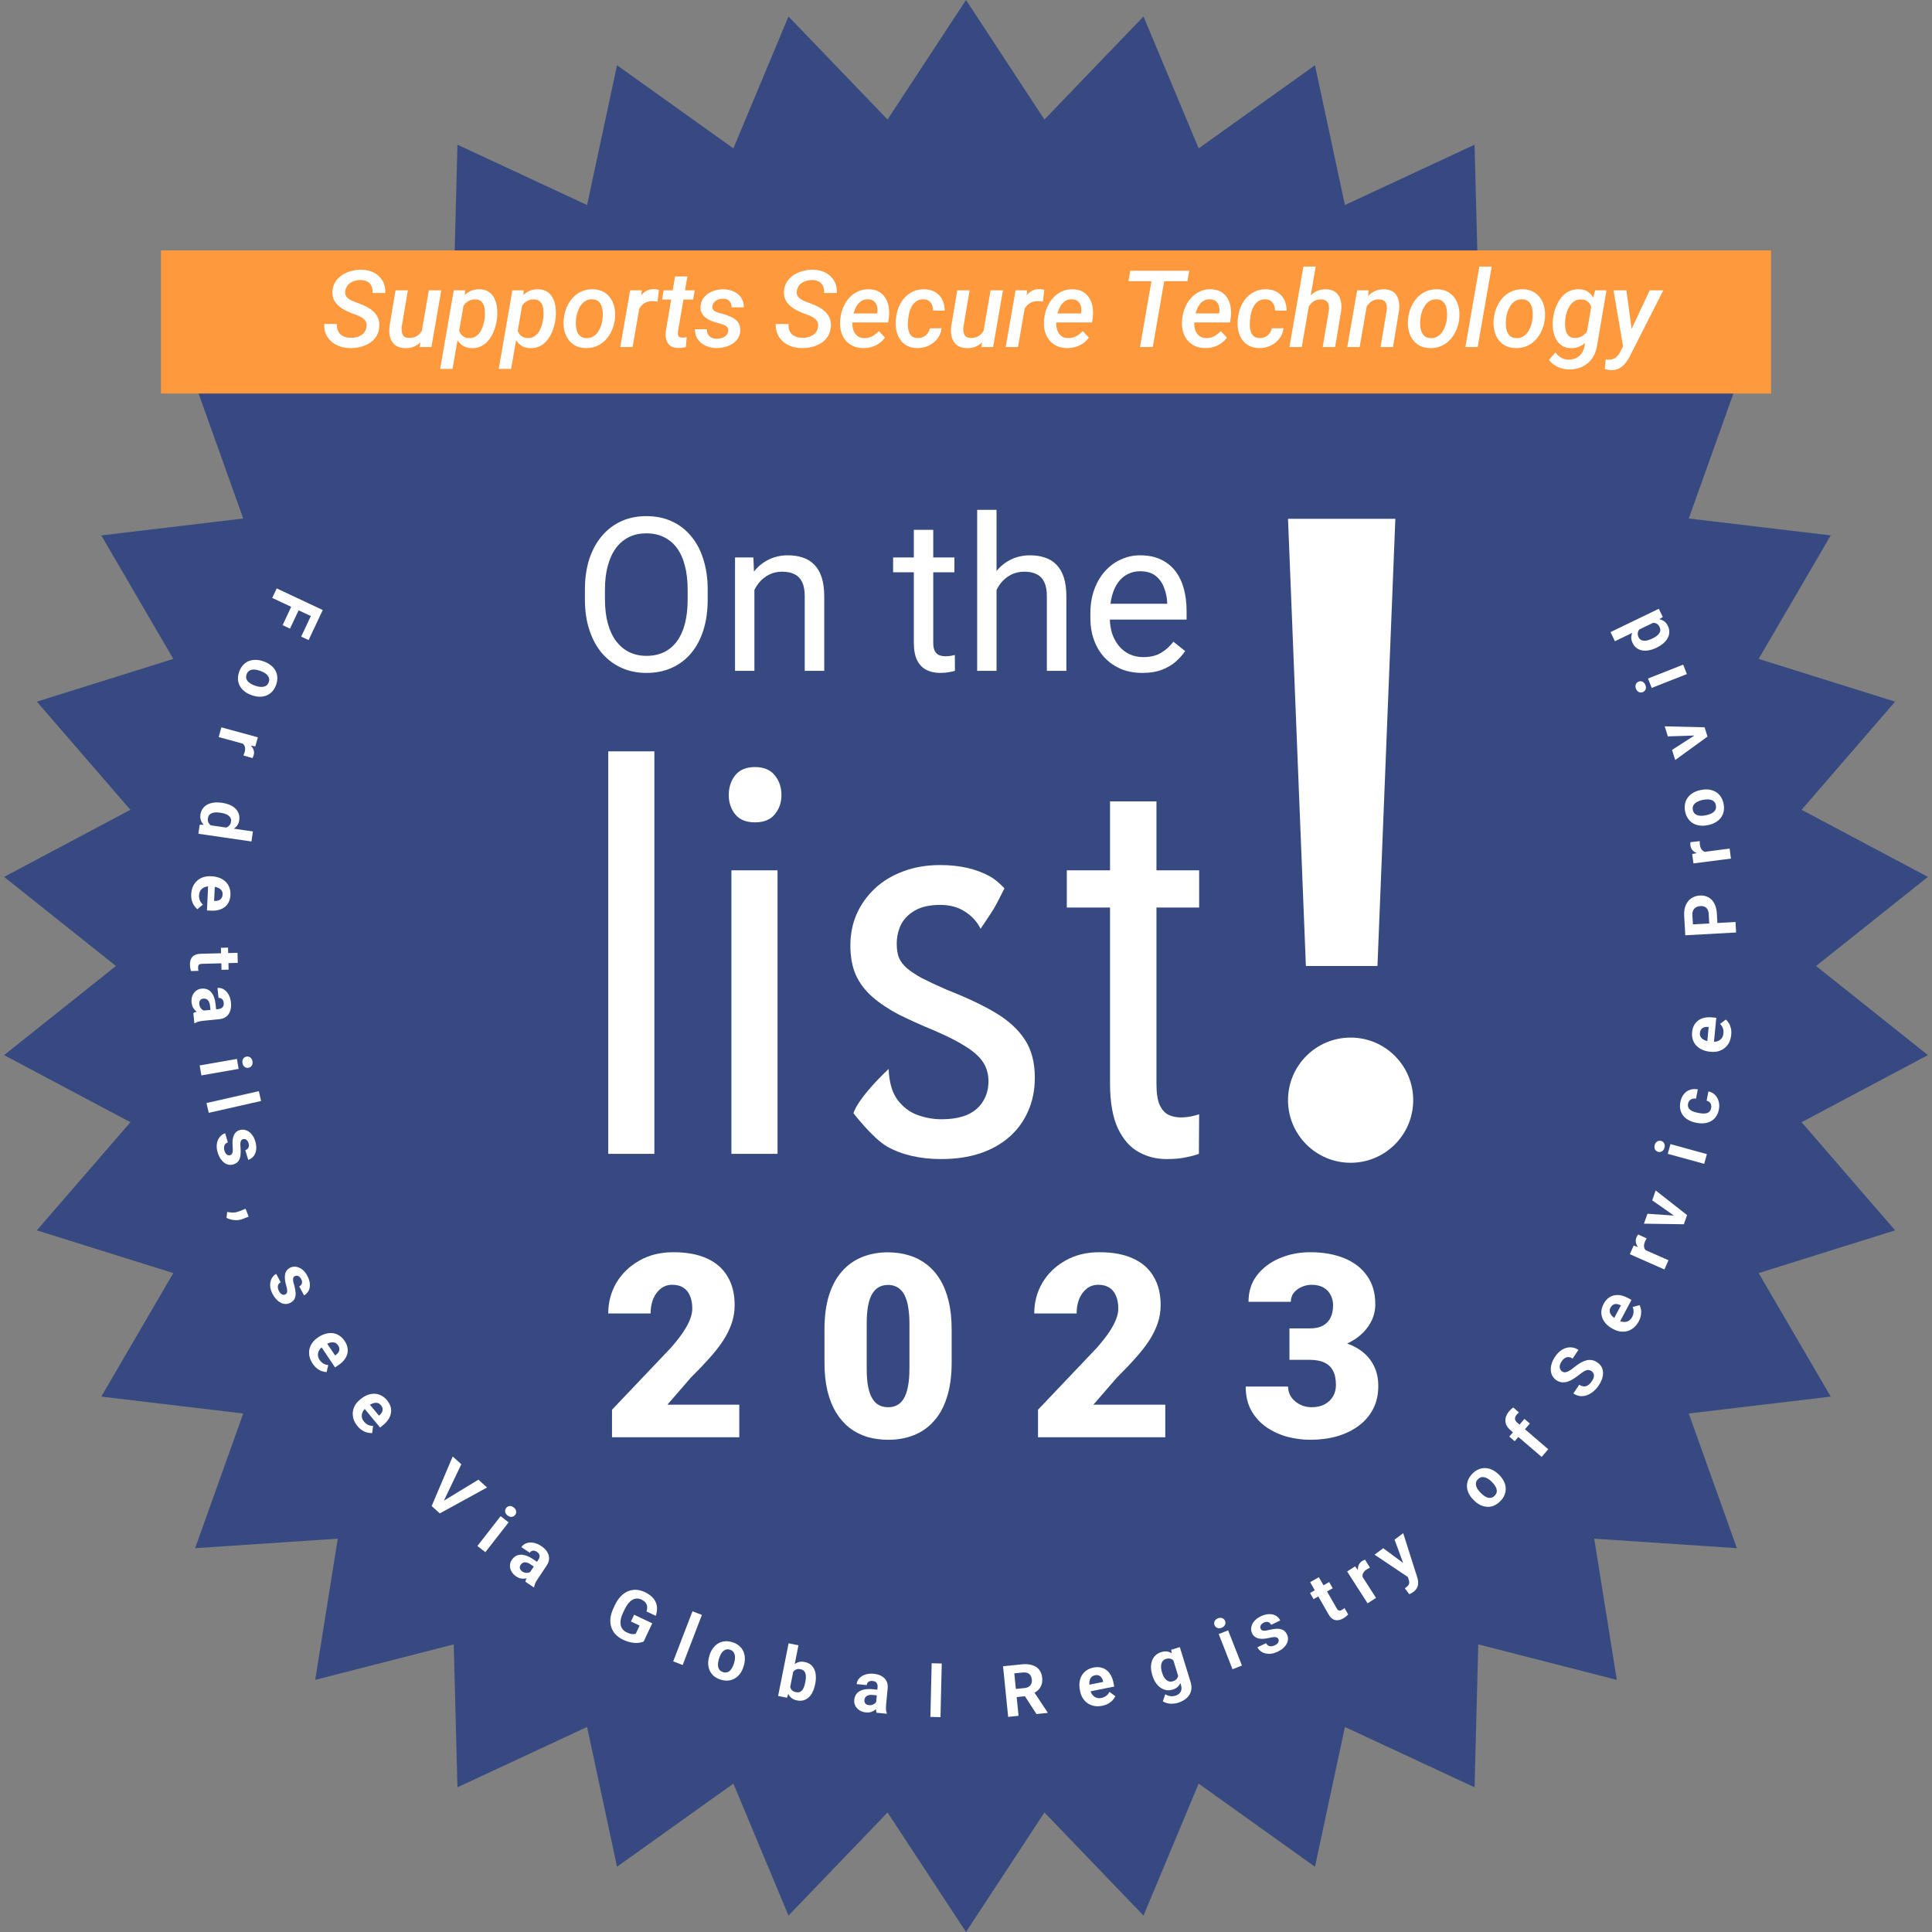 <svg width="40" height="40" viewBox="0 0 40 40" fill="none" xmlns="http://www.w3.org/2000/svg">
  <rect x="0" y="0" width="40" height="40" fill="#808080" stroke="none"/>
  <g clip-path="url(#clip0_1344_49998)">
    <path d="M20 0L21.624 2.475L23.675 0.341L24.817 3.072L27.225 1.351L27.845 4.245L30.529 2.996L30.606 5.955L33.474 5.22L33.007 8.143L35.96 7.947L34.964 10.735L37.903 11.085L36.411 13.642L39.236 14.527L37.3 16.766L39.915 18.155L37.6 20L39.915 21.845L37.3 23.234L39.236 25.473L36.411 26.358L37.903 28.915L34.964 29.265L35.96 32.053L33.007 31.857L33.474 34.78L30.606 34.045L30.529 37.004L27.845 35.755L27.225 38.649L24.817 36.928L23.675 39.66L21.624 37.525L20 40L18.376 37.525L16.325 39.66L15.184 36.928L12.775 38.649L12.155 35.755L9.471 37.004L9.394 34.045L6.526 34.78L6.993 31.857L4.04 32.053L5.036 29.265L2.097 28.915L3.588 26.358L0.763 25.473L2.7 23.234L0.085 21.845L2.4 20L0.085 18.155L2.7 16.766L0.763 14.527L3.588 13.642L2.097 11.085L5.036 10.735L4.04 7.947L6.993 8.143L6.526 5.22L9.394 5.955L9.471 2.996L12.155 4.245L12.775 1.351L15.184 3.072L16.325 0.341L18.376 2.475L20 0Z" fill="#374981"/>
    <path d="M3.333 8.148V5.185H36.667V8.148H3.333Z" fill="#FF993E"/>
    <path d="M7.587 6.771C7.594 6.728 7.59 6.692 7.575 6.663C7.561 6.634 7.54 6.609 7.512 6.589C7.486 6.569 7.455 6.552 7.421 6.538C7.387 6.525 7.353 6.512 7.32 6.499C7.265 6.48 7.211 6.457 7.157 6.43C7.104 6.403 7.055 6.371 7.012 6.334C6.969 6.298 6.936 6.254 6.912 6.204C6.888 6.154 6.879 6.095 6.883 6.027C6.889 5.951 6.91 5.886 6.947 5.83C6.985 5.774 7.032 5.727 7.09 5.69C7.148 5.653 7.211 5.626 7.28 5.609C7.349 5.59 7.417 5.582 7.485 5.584C7.581 5.586 7.667 5.606 7.742 5.645C7.818 5.685 7.876 5.74 7.919 5.811C7.962 5.883 7.981 5.968 7.978 6.066H7.713C7.717 6.011 7.71 5.964 7.692 5.925C7.675 5.886 7.648 5.855 7.61 5.833C7.572 5.811 7.526 5.799 7.47 5.798C7.42 5.797 7.372 5.805 7.326 5.821C7.279 5.837 7.24 5.862 7.207 5.896C7.176 5.93 7.156 5.974 7.148 6.027C7.142 6.065 7.147 6.098 7.163 6.125C7.18 6.153 7.202 6.176 7.231 6.195C7.26 6.213 7.291 6.229 7.325 6.242C7.358 6.255 7.389 6.267 7.418 6.277C7.476 6.297 7.533 6.321 7.586 6.35C7.64 6.377 7.688 6.41 7.73 6.448C7.772 6.487 7.805 6.532 7.827 6.585C7.849 6.637 7.858 6.698 7.853 6.769C7.846 6.846 7.825 6.913 7.788 6.969C7.751 7.025 7.704 7.071 7.647 7.106C7.59 7.141 7.527 7.167 7.458 7.184C7.389 7.201 7.32 7.208 7.25 7.207C7.175 7.206 7.105 7.195 7.038 7.172C6.972 7.15 6.914 7.117 6.864 7.074C6.815 7.031 6.776 6.979 6.748 6.917C6.722 6.856 6.71 6.786 6.713 6.707L6.977 6.708C6.974 6.754 6.979 6.795 6.99 6.831C7.003 6.867 7.021 6.897 7.047 6.92C7.072 6.944 7.103 6.962 7.139 6.975C7.176 6.987 7.217 6.993 7.263 6.993C7.312 6.995 7.36 6.988 7.406 6.973C7.453 6.957 7.493 6.933 7.525 6.901C7.559 6.868 7.579 6.824 7.587 6.771ZM8.726 6.895L8.879 6.011H9.136L8.932 7.185H8.691L8.726 6.895ZM8.798 6.664L8.883 6.661C8.874 6.732 8.858 6.801 8.835 6.867C8.812 6.933 8.78 6.992 8.741 7.044C8.701 7.096 8.651 7.137 8.592 7.167C8.533 7.196 8.463 7.21 8.382 7.208C8.318 7.206 8.264 7.193 8.22 7.17C8.176 7.146 8.142 7.114 8.117 7.073C8.091 7.033 8.074 6.987 8.066 6.935C8.058 6.882 8.057 6.827 8.062 6.77L8.189 6.011H8.444L8.316 6.773C8.314 6.801 8.314 6.828 8.316 6.854C8.318 6.88 8.325 6.904 8.335 6.925C8.345 6.946 8.36 6.963 8.379 6.976C8.399 6.988 8.426 6.995 8.458 6.996C8.528 6.999 8.586 6.985 8.632 6.956C8.679 6.927 8.716 6.886 8.743 6.835C8.77 6.783 8.789 6.727 8.798 6.664ZM9.61 6.252L9.369 7.637H9.113L9.395 6.011H9.63L9.61 6.252ZM10.291 6.581L10.289 6.604C10.28 6.674 10.263 6.746 10.238 6.818C10.213 6.89 10.18 6.956 10.137 7.016C10.095 7.075 10.043 7.123 9.982 7.158C9.92 7.194 9.848 7.21 9.765 7.208C9.692 7.207 9.63 7.189 9.58 7.156C9.53 7.122 9.491 7.078 9.461 7.024C9.431 6.969 9.41 6.91 9.398 6.846C9.387 6.78 9.382 6.716 9.385 6.652L9.396 6.566C9.408 6.497 9.427 6.428 9.455 6.359C9.483 6.291 9.519 6.228 9.563 6.172C9.607 6.115 9.66 6.069 9.72 6.036C9.781 6.003 9.851 5.987 9.93 5.989C10.01 5.992 10.076 6.011 10.126 6.047C10.177 6.083 10.215 6.13 10.241 6.188C10.268 6.246 10.285 6.309 10.291 6.378C10.298 6.447 10.298 6.514 10.291 6.581ZM10.033 6.603L10.036 6.579C10.04 6.542 10.041 6.502 10.039 6.458C10.039 6.415 10.033 6.374 10.021 6.336C10.009 6.297 9.989 6.264 9.961 6.239C9.934 6.214 9.895 6.2 9.846 6.199C9.801 6.197 9.761 6.204 9.725 6.221C9.689 6.236 9.657 6.259 9.629 6.288C9.602 6.317 9.579 6.35 9.56 6.387C9.542 6.423 9.529 6.462 9.521 6.502L9.487 6.714C9.485 6.762 9.491 6.808 9.507 6.851C9.523 6.894 9.547 6.929 9.58 6.956C9.614 6.984 9.657 6.998 9.71 7C9.763 7.001 9.809 6.99 9.847 6.966C9.886 6.942 9.918 6.91 9.943 6.871C9.968 6.83 9.988 6.786 10.002 6.739C10.018 6.691 10.028 6.646 10.033 6.603ZM10.823 6.252L10.582 7.637H10.326L10.608 6.011H10.843L10.823 6.252ZM11.504 6.581L11.502 6.604C11.493 6.674 11.476 6.746 11.451 6.818C11.427 6.89 11.393 6.956 11.35 7.016C11.308 7.075 11.257 7.123 11.195 7.158C11.133 7.194 11.061 7.21 10.978 7.208C10.905 7.207 10.843 7.189 10.793 7.156C10.744 7.122 10.704 7.078 10.674 7.024C10.645 6.969 10.623 6.91 10.611 6.846C10.6 6.78 10.595 6.716 10.598 6.652L10.609 6.566C10.621 6.497 10.64 6.428 10.668 6.359C10.696 6.291 10.732 6.228 10.776 6.172C10.82 6.115 10.873 6.069 10.934 6.036C10.994 6.003 11.064 5.987 11.143 5.989C11.223 5.992 11.289 6.011 11.339 6.047C11.39 6.083 11.428 6.13 11.454 6.188C11.481 6.246 11.498 6.309 11.504 6.378C11.511 6.447 11.511 6.514 11.504 6.581ZM11.246 6.603L11.249 6.579C11.253 6.542 11.254 6.502 11.252 6.458C11.252 6.415 11.246 6.374 11.234 6.336C11.223 6.297 11.203 6.264 11.174 6.239C11.147 6.214 11.108 6.2 11.059 6.199C11.014 6.197 10.974 6.204 10.938 6.221C10.902 6.236 10.87 6.259 10.842 6.288C10.815 6.317 10.792 6.35 10.773 6.387C10.755 6.423 10.742 6.462 10.734 6.502L10.7 6.714C10.698 6.762 10.704 6.808 10.72 6.851C10.736 6.894 10.76 6.929 10.793 6.956C10.828 6.984 10.871 6.998 10.923 7C10.976 7.001 11.022 6.99 11.06 6.966C11.099 6.942 11.131 6.91 11.156 6.871C11.181 6.83 11.201 6.786 11.216 6.739C11.231 6.691 11.241 6.646 11.246 6.603ZM11.67 6.618L11.674 6.593C11.682 6.512 11.702 6.435 11.733 6.362C11.764 6.289 11.806 6.224 11.857 6.167C11.909 6.11 11.97 6.066 12.04 6.034C12.111 6.002 12.19 5.987 12.277 5.989C12.361 5.991 12.433 6.008 12.493 6.042C12.553 6.075 12.603 6.119 12.64 6.175C12.679 6.23 12.705 6.293 12.721 6.364C12.736 6.434 12.74 6.507 12.732 6.584L12.73 6.609C12.721 6.69 12.7 6.767 12.668 6.839C12.637 6.911 12.596 6.976 12.544 7.032C12.492 7.088 12.431 7.132 12.36 7.163C12.29 7.195 12.212 7.209 12.126 7.207C12.043 7.205 11.971 7.188 11.91 7.156C11.85 7.123 11.801 7.078 11.762 7.024C11.725 6.969 11.698 6.906 11.683 6.837C11.668 6.767 11.664 6.694 11.67 6.618ZM11.927 6.593L11.925 6.618C11.922 6.657 11.921 6.699 11.924 6.744C11.927 6.788 11.936 6.829 11.95 6.867C11.965 6.906 11.987 6.937 12.018 6.962C12.048 6.986 12.088 6.999 12.139 7.001C12.193 7.002 12.239 6.991 12.279 6.968C12.319 6.945 12.352 6.914 12.379 6.875C12.406 6.836 12.427 6.793 12.443 6.747C12.459 6.7 12.469 6.654 12.474 6.609L12.476 6.584C12.481 6.545 12.482 6.503 12.479 6.459C12.476 6.414 12.467 6.372 12.453 6.333C12.438 6.294 12.416 6.261 12.385 6.237C12.355 6.212 12.314 6.198 12.264 6.197C12.21 6.195 12.162 6.206 12.123 6.23C12.083 6.253 12.05 6.285 12.023 6.325C11.996 6.365 11.975 6.408 11.959 6.455C11.944 6.502 11.933 6.548 11.927 6.593ZM13.26 6.248L13.097 7.185H12.842L13.046 6.011H13.288L13.26 6.248ZM13.642 6.001L13.614 6.246C13.597 6.243 13.58 6.24 13.563 6.238C13.546 6.236 13.529 6.235 13.513 6.235C13.469 6.234 13.429 6.24 13.393 6.253C13.358 6.266 13.327 6.285 13.3 6.31C13.273 6.333 13.251 6.362 13.233 6.396C13.215 6.43 13.201 6.467 13.19 6.508L13.13 6.512C13.137 6.455 13.149 6.396 13.167 6.334C13.185 6.273 13.21 6.216 13.241 6.163C13.273 6.11 13.314 6.066 13.363 6.034C13.412 6.001 13.472 5.985 13.542 5.986C13.559 5.986 13.575 5.988 13.592 5.991C13.608 5.993 13.625 5.997 13.642 6.001ZM14.384 6.011L14.35 6.202H13.708L13.741 6.011H14.384ZM13.976 5.724H14.231L14.037 6.863C14.034 6.888 14.034 6.91 14.037 6.929C14.04 6.948 14.049 6.963 14.062 6.974C14.075 6.984 14.097 6.989 14.125 6.99C14.14 6.991 14.155 6.99 14.17 6.988C14.186 6.986 14.202 6.983 14.218 6.981L14.2 7.183C14.174 7.191 14.147 7.197 14.119 7.2C14.092 7.204 14.065 7.205 14.038 7.205C13.973 7.204 13.92 7.189 13.88 7.16C13.841 7.131 13.813 7.091 13.797 7.042C13.781 6.993 13.776 6.938 13.782 6.877L13.976 5.724ZM15.077 6.861C15.083 6.821 15.075 6.79 15.051 6.769C15.028 6.746 14.999 6.729 14.964 6.718C14.93 6.706 14.898 6.697 14.869 6.689C14.825 6.678 14.781 6.665 14.737 6.648C14.693 6.631 14.653 6.609 14.617 6.583C14.581 6.557 14.553 6.525 14.532 6.487C14.511 6.449 14.501 6.404 14.503 6.351C14.506 6.29 14.522 6.237 14.551 6.191C14.58 6.146 14.617 6.108 14.663 6.077C14.709 6.047 14.76 6.025 14.815 6.01C14.87 5.996 14.924 5.989 14.979 5.989C15.055 5.991 15.124 6.006 15.188 6.034C15.252 6.062 15.304 6.104 15.342 6.159C15.381 6.214 15.4 6.282 15.4 6.363L15.146 6.362C15.147 6.325 15.141 6.294 15.126 6.268C15.112 6.242 15.092 6.221 15.065 6.206C15.039 6.192 15.007 6.184 14.969 6.184C14.936 6.183 14.904 6.188 14.872 6.2C14.841 6.212 14.814 6.229 14.792 6.252C14.77 6.275 14.756 6.304 14.751 6.34C14.746 6.367 14.75 6.39 14.763 6.408C14.775 6.426 14.792 6.44 14.814 6.451C14.835 6.461 14.858 6.47 14.882 6.478C14.907 6.484 14.929 6.49 14.948 6.494C15.01 6.511 15.07 6.532 15.129 6.558C15.189 6.583 15.237 6.619 15.275 6.665C15.312 6.711 15.329 6.771 15.326 6.846C15.324 6.909 15.307 6.964 15.276 7.01C15.245 7.056 15.205 7.094 15.157 7.123C15.108 7.152 15.055 7.174 14.997 7.187C14.94 7.201 14.883 7.208 14.828 7.207C14.751 7.205 14.679 7.19 14.611 7.159C14.543 7.129 14.489 7.085 14.448 7.028C14.408 6.97 14.387 6.899 14.387 6.816L14.634 6.817C14.634 6.859 14.642 6.895 14.659 6.924C14.676 6.953 14.7 6.975 14.73 6.99C14.761 7.004 14.797 7.012 14.839 7.013C14.873 7.013 14.907 7.008 14.941 6.999C14.975 6.988 15.005 6.972 15.03 6.95C15.055 6.927 15.071 6.898 15.077 6.861ZM16.936 6.771C16.943 6.728 16.939 6.692 16.924 6.663C16.91 6.634 16.889 6.609 16.861 6.589C16.834 6.569 16.804 6.552 16.77 6.538C16.736 6.525 16.702 6.512 16.669 6.499C16.614 6.48 16.56 6.457 16.506 6.43C16.453 6.403 16.404 6.371 16.361 6.334C16.318 6.298 16.285 6.254 16.261 6.204C16.237 6.154 16.227 6.095 16.232 6.027C16.238 5.951 16.259 5.886 16.296 5.83C16.334 5.774 16.381 5.727 16.439 5.69C16.497 5.653 16.56 5.626 16.629 5.609C16.698 5.59 16.766 5.582 16.834 5.584C16.93 5.586 17.016 5.606 17.091 5.645C17.166 5.685 17.225 5.74 17.268 5.811C17.311 5.883 17.33 5.968 17.327 6.066H17.062C17.066 6.011 17.059 5.964 17.041 5.925C17.024 5.886 16.997 5.855 16.959 5.833C16.921 5.811 16.875 5.799 16.819 5.798C16.769 5.797 16.721 5.805 16.675 5.821C16.628 5.837 16.589 5.862 16.556 5.896C16.524 5.93 16.505 5.974 16.497 6.027C16.491 6.065 16.496 6.098 16.512 6.125C16.529 6.153 16.551 6.176 16.58 6.195C16.609 6.213 16.64 6.229 16.674 6.242C16.707 6.255 16.738 6.267 16.767 6.277C16.825 6.297 16.881 6.321 16.935 6.35C16.989 6.377 17.037 6.41 17.079 6.448C17.121 6.487 17.154 6.532 17.176 6.585C17.198 6.637 17.207 6.698 17.202 6.769C17.195 6.846 17.174 6.913 17.137 6.969C17.1 7.025 17.053 7.071 16.996 7.106C16.939 7.141 16.876 7.167 16.807 7.184C16.738 7.201 16.669 7.208 16.599 7.207C16.524 7.206 16.454 7.195 16.387 7.172C16.321 7.15 16.263 7.117 16.213 7.074C16.163 7.031 16.125 6.979 16.097 6.917C16.071 6.856 16.059 6.786 16.061 6.707L16.326 6.708C16.323 6.754 16.328 6.795 16.339 6.831C16.352 6.867 16.37 6.897 16.396 6.92C16.421 6.944 16.452 6.962 16.488 6.975C16.525 6.987 16.566 6.993 16.612 6.993C16.661 6.995 16.709 6.988 16.755 6.973C16.802 6.957 16.842 6.933 16.874 6.901C16.907 6.868 16.928 6.824 16.936 6.771ZM17.867 7.207C17.787 7.205 17.715 7.19 17.653 7.16C17.592 7.13 17.541 7.089 17.5 7.038C17.46 6.986 17.43 6.926 17.412 6.859C17.394 6.791 17.388 6.718 17.394 6.642L17.398 6.597C17.406 6.518 17.425 6.442 17.456 6.369C17.486 6.295 17.527 6.23 17.577 6.173C17.629 6.115 17.689 6.069 17.759 6.036C17.828 6.003 17.905 5.987 17.991 5.989C18.073 5.991 18.142 6.008 18.198 6.04C18.254 6.073 18.299 6.116 18.333 6.171C18.366 6.224 18.388 6.285 18.399 6.353C18.41 6.421 18.412 6.491 18.404 6.565L18.389 6.676H17.508L17.538 6.489L18.16 6.49L18.164 6.467C18.171 6.421 18.168 6.378 18.157 6.338C18.146 6.297 18.126 6.264 18.096 6.238C18.066 6.212 18.027 6.198 17.977 6.197C17.922 6.195 17.876 6.206 17.837 6.23C17.798 6.254 17.767 6.286 17.741 6.327C17.716 6.367 17.696 6.412 17.681 6.459C17.668 6.506 17.658 6.552 17.652 6.597L17.648 6.64C17.644 6.683 17.645 6.725 17.651 6.767C17.658 6.809 17.67 6.848 17.689 6.882C17.708 6.916 17.734 6.944 17.767 6.966C17.8 6.987 17.842 6.998 17.891 7C17.952 7.001 18.008 6.988 18.058 6.962C18.109 6.934 18.155 6.899 18.196 6.855L18.322 6.989C18.288 7.039 18.247 7.08 18.198 7.112C18.15 7.145 18.097 7.169 18.04 7.185C17.983 7.2 17.926 7.208 17.867 7.207ZM18.998 7C19.04 7 19.079 6.992 19.115 6.976C19.15 6.959 19.18 6.935 19.203 6.904C19.227 6.873 19.243 6.837 19.253 6.797L19.495 6.796C19.485 6.88 19.456 6.953 19.406 7.015C19.357 7.077 19.295 7.125 19.221 7.159C19.148 7.192 19.071 7.208 18.989 7.207C18.906 7.205 18.835 7.188 18.775 7.156C18.717 7.123 18.669 7.08 18.633 7.025C18.597 6.97 18.572 6.907 18.557 6.838C18.543 6.768 18.54 6.695 18.547 6.62L18.552 6.581C18.56 6.5 18.58 6.425 18.609 6.353C18.64 6.281 18.68 6.218 18.73 6.163C18.78 6.107 18.84 6.064 18.909 6.033C18.977 6.002 19.055 5.987 19.141 5.989C19.228 5.991 19.303 6.011 19.366 6.049C19.428 6.087 19.477 6.14 19.51 6.206C19.543 6.272 19.559 6.348 19.559 6.432L19.319 6.431C19.319 6.391 19.312 6.353 19.298 6.318C19.285 6.283 19.264 6.254 19.235 6.232C19.207 6.21 19.17 6.198 19.125 6.197C19.071 6.195 19.025 6.206 18.987 6.228C18.949 6.251 18.918 6.281 18.892 6.319C18.868 6.358 18.848 6.4 18.834 6.446C18.82 6.492 18.811 6.537 18.806 6.582L18.801 6.62C18.798 6.658 18.796 6.699 18.797 6.744C18.798 6.787 18.805 6.828 18.818 6.866C18.83 6.905 18.85 6.936 18.878 6.961C18.907 6.985 18.947 6.998 18.998 7ZM20.356 6.895L20.509 6.011H20.765L20.561 7.185H20.32L20.356 6.895ZM20.428 6.664L20.512 6.661C20.504 6.732 20.488 6.801 20.465 6.867C20.442 6.933 20.41 6.992 20.37 7.044C20.331 7.096 20.281 7.137 20.222 7.167C20.162 7.196 20.093 7.21 20.012 7.208C19.948 7.206 19.894 7.193 19.849 7.17C19.806 7.146 19.772 7.114 19.746 7.073C19.721 7.033 19.704 6.987 19.695 6.935C19.688 6.882 19.686 6.827 19.692 6.77L19.819 6.011H20.074L19.946 6.773C19.944 6.801 19.944 6.828 19.946 6.854C19.948 6.88 19.954 6.904 19.965 6.925C19.975 6.946 19.989 6.963 20.009 6.976C20.029 6.988 20.056 6.995 20.088 6.996C20.158 6.999 20.215 6.985 20.262 6.956C20.309 6.927 20.346 6.886 20.372 6.835C20.4 6.783 20.418 6.727 20.428 6.664ZM21.239 6.248L21.077 7.185H20.822L21.026 6.011H21.268L21.239 6.248ZM21.621 6.001L21.593 6.246C21.577 6.243 21.56 6.24 21.542 6.238C21.526 6.236 21.509 6.235 21.492 6.235C21.448 6.234 21.408 6.24 21.373 6.253C21.337 6.266 21.306 6.285 21.28 6.31C21.253 6.333 21.23 6.362 21.212 6.396C21.194 6.43 21.18 6.467 21.17 6.508L21.109 6.512C21.116 6.455 21.129 6.396 21.146 6.334C21.164 6.273 21.189 6.216 21.221 6.163C21.253 6.11 21.293 6.066 21.343 6.034C21.392 6.001 21.451 5.985 21.522 5.986C21.538 5.986 21.555 5.988 21.572 5.991C21.588 5.993 21.605 5.997 21.621 6.001ZM22.088 7.207C22.008 7.205 21.936 7.19 21.874 7.16C21.813 7.13 21.762 7.089 21.721 7.038C21.681 6.986 21.651 6.926 21.633 6.859C21.615 6.791 21.609 6.718 21.615 6.642L21.619 6.597C21.627 6.518 21.646 6.442 21.677 6.369C21.707 6.295 21.748 6.23 21.798 6.173C21.85 6.115 21.91 6.069 21.98 6.036C22.049 6.003 22.126 5.987 22.212 5.989C22.293 5.991 22.363 6.008 22.419 6.04C22.475 6.073 22.52 6.116 22.553 6.171C22.587 6.224 22.609 6.285 22.62 6.353C22.631 6.421 22.633 6.491 22.625 6.565L22.61 6.676H21.729L21.759 6.489L22.381 6.49L22.385 6.467C22.392 6.421 22.389 6.378 22.378 6.338C22.367 6.297 22.347 6.264 22.317 6.238C22.287 6.212 22.247 6.198 22.198 6.197C22.143 6.195 22.097 6.206 22.058 6.23C22.019 6.254 21.988 6.286 21.962 6.327C21.937 6.367 21.917 6.412 21.902 6.459C21.889 6.506 21.879 6.552 21.873 6.597L21.869 6.64C21.864 6.683 21.866 6.725 21.872 6.767C21.879 6.809 21.891 6.848 21.91 6.882C21.929 6.916 21.955 6.944 21.988 6.966C22.021 6.987 22.063 6.998 22.112 7C22.173 7.001 22.229 6.988 22.279 6.962C22.33 6.934 22.375 6.899 22.417 6.855L22.543 6.989C22.509 7.039 22.468 7.08 22.419 7.112C22.37 7.145 22.318 7.169 22.261 7.185C22.204 7.2 22.147 7.208 22.088 7.207ZM24.141 5.605L23.867 7.185H23.603L23.877 5.605H24.141ZM24.622 5.605L24.584 5.822H23.363L23.401 5.605H24.622ZM24.946 7.207C24.866 7.205 24.794 7.19 24.732 7.16C24.671 7.13 24.62 7.089 24.579 7.038C24.539 6.986 24.509 6.926 24.491 6.859C24.473 6.791 24.467 6.718 24.473 6.642L24.477 6.597C24.485 6.518 24.504 6.442 24.535 6.369C24.565 6.295 24.606 6.23 24.656 6.173C24.708 6.115 24.768 6.069 24.838 6.036C24.907 6.003 24.984 5.987 25.07 5.989C25.151 5.991 25.221 6.008 25.277 6.04C25.333 6.073 25.378 6.116 25.412 6.171C25.445 6.224 25.467 6.285 25.478 6.353C25.489 6.421 25.491 6.491 25.483 6.565L25.468 6.676H24.587L24.617 6.489L25.239 6.49L25.243 6.467C25.25 6.421 25.247 6.378 25.236 6.338C25.225 6.297 25.205 6.264 25.175 6.238C25.145 6.212 25.106 6.198 25.056 6.197C25.001 6.195 24.955 6.206 24.916 6.23C24.877 6.254 24.846 6.286 24.82 6.327C24.795 6.367 24.775 6.412 24.761 6.459C24.747 6.506 24.737 6.552 24.731 6.597L24.727 6.64C24.723 6.683 24.724 6.725 24.73 6.767C24.737 6.809 24.749 6.848 24.768 6.882C24.787 6.916 24.813 6.944 24.846 6.966C24.88 6.987 24.921 6.998 24.97 7C25.031 7.001 25.087 6.988 25.137 6.962C25.188 6.934 25.234 6.899 25.275 6.855L25.401 6.989C25.367 7.039 25.326 7.08 25.277 7.112C25.229 7.145 25.176 7.169 25.119 7.185C25.062 7.2 25.005 7.208 24.946 7.207ZM26.077 7C26.119 7 26.159 6.992 26.194 6.976C26.229 6.959 26.259 6.935 26.282 6.904C26.306 6.873 26.322 6.837 26.332 6.797L26.574 6.796C26.564 6.88 26.535 6.953 26.485 7.015C26.436 7.077 26.374 7.125 26.3 7.159C26.227 7.192 26.15 7.208 26.068 7.207C25.985 7.205 25.914 7.188 25.854 7.156C25.796 7.123 25.748 7.08 25.712 7.025C25.676 6.97 25.651 6.907 25.636 6.838C25.622 6.768 25.619 6.695 25.626 6.62L25.631 6.581C25.639 6.5 25.659 6.425 25.688 6.353C25.719 6.281 25.759 6.218 25.809 6.163C25.859 6.107 25.919 6.064 25.988 6.033C26.056 6.002 26.134 5.987 26.22 5.989C26.307 5.991 26.382 6.011 26.445 6.049C26.508 6.087 26.556 6.14 26.589 6.206C26.622 6.272 26.638 6.348 26.638 6.432L26.398 6.431C26.398 6.391 26.391 6.353 26.377 6.318C26.364 6.283 26.343 6.254 26.314 6.232C26.286 6.21 26.249 6.198 26.204 6.197C26.15 6.195 26.104 6.206 26.066 6.228C26.028 6.251 25.997 6.281 25.971 6.319C25.947 6.358 25.927 6.4 25.913 6.446C25.899 6.492 25.89 6.537 25.885 6.582L25.88 6.62C25.877 6.658 25.875 6.699 25.876 6.744C25.877 6.787 25.884 6.828 25.897 6.866C25.909 6.905 25.929 6.936 25.957 6.961C25.986 6.985 26.026 6.998 26.077 7ZM27.241 5.519L26.951 7.185H26.696L26.986 5.519H27.241ZM27.02 6.555H26.939C26.949 6.487 26.966 6.419 26.99 6.352C27.016 6.284 27.05 6.222 27.092 6.167C27.135 6.112 27.186 6.068 27.246 6.035C27.306 6.002 27.376 5.987 27.455 5.989C27.519 5.991 27.573 6.004 27.615 6.027C27.659 6.051 27.693 6.084 27.717 6.125C27.742 6.166 27.758 6.212 27.766 6.265C27.774 6.317 27.775 6.372 27.768 6.431L27.642 7.185H27.385L27.513 6.428C27.518 6.385 27.516 6.347 27.509 6.313C27.502 6.279 27.486 6.252 27.461 6.231C27.437 6.21 27.401 6.2 27.354 6.199C27.303 6.197 27.258 6.207 27.219 6.227C27.181 6.247 27.148 6.275 27.121 6.31C27.094 6.344 27.072 6.383 27.055 6.426C27.039 6.468 27.027 6.511 27.02 6.555ZM28.308 6.277L28.15 7.185H27.894L28.098 6.011H28.338L28.308 6.277ZM28.218 6.555L28.139 6.556C28.148 6.486 28.165 6.417 28.19 6.349C28.216 6.28 28.251 6.218 28.294 6.164C28.336 6.109 28.388 6.066 28.449 6.034C28.51 6.002 28.581 5.987 28.661 5.989C28.725 5.991 28.778 6.004 28.82 6.027C28.862 6.051 28.895 6.083 28.919 6.124C28.942 6.164 28.958 6.211 28.965 6.263C28.972 6.315 28.973 6.37 28.966 6.427L28.84 7.185H28.583L28.711 6.423C28.716 6.382 28.714 6.344 28.707 6.311C28.7 6.277 28.684 6.25 28.659 6.23C28.635 6.21 28.599 6.2 28.553 6.199C28.502 6.197 28.458 6.207 28.419 6.227C28.381 6.247 28.348 6.275 28.321 6.311C28.293 6.345 28.271 6.384 28.253 6.427C28.237 6.469 28.225 6.512 28.218 6.555ZM29.151 6.618L29.154 6.593C29.163 6.512 29.183 6.435 29.214 6.362C29.245 6.289 29.286 6.224 29.337 6.167C29.389 6.11 29.451 6.066 29.521 6.034C29.592 6.002 29.671 5.987 29.757 5.989C29.841 5.991 29.913 6.008 29.973 6.042C30.034 6.075 30.083 6.119 30.121 6.175C30.159 6.23 30.186 6.293 30.201 6.364C30.216 6.434 30.22 6.507 30.213 6.584L30.211 6.609C30.201 6.69 30.181 6.767 30.149 6.839C30.118 6.911 30.076 6.976 30.024 7.032C29.973 7.088 29.912 7.132 29.841 7.163C29.771 7.195 29.692 7.209 29.606 7.207C29.523 7.205 29.451 7.188 29.39 7.156C29.331 7.123 29.281 7.078 29.243 7.024C29.205 6.969 29.179 6.906 29.164 6.837C29.148 6.767 29.144 6.694 29.151 6.618ZM29.408 6.593L29.406 6.618C29.402 6.657 29.402 6.699 29.405 6.744C29.407 6.788 29.416 6.829 29.431 6.867C29.445 6.906 29.468 6.937 29.498 6.962C29.528 6.986 29.569 6.999 29.619 7.001C29.673 7.002 29.72 6.991 29.759 6.968C29.799 6.945 29.832 6.914 29.859 6.875C29.886 6.836 29.907 6.793 29.923 6.747C29.939 6.7 29.95 6.654 29.955 6.609L29.957 6.584C29.961 6.545 29.962 6.503 29.959 6.459C29.956 6.414 29.948 6.372 29.933 6.333C29.919 6.294 29.896 6.261 29.866 6.237C29.835 6.212 29.795 6.198 29.744 6.197C29.69 6.195 29.643 6.206 29.603 6.23C29.563 6.253 29.53 6.285 29.503 6.325C29.477 6.365 29.455 6.408 29.439 6.455C29.424 6.502 29.414 6.548 29.408 6.593ZM30.884 5.519L30.594 7.185H30.339L30.628 5.519H30.884ZM30.924 6.618L30.927 6.593C30.936 6.512 30.956 6.435 30.987 6.362C31.018 6.289 31.059 6.224 31.11 6.167C31.162 6.11 31.224 6.066 31.294 6.034C31.365 6.002 31.444 5.987 31.53 5.989C31.614 5.991 31.686 6.008 31.746 6.042C31.807 6.075 31.856 6.119 31.894 6.175C31.932 6.23 31.959 6.293 31.974 6.364C31.989 6.434 31.993 6.507 31.986 6.584L31.984 6.609C31.974 6.69 31.954 6.767 31.922 6.839C31.891 6.911 31.849 6.976 31.797 7.032C31.746 7.088 31.685 7.132 31.614 7.163C31.544 7.195 31.465 7.209 31.38 7.207C31.296 7.205 31.224 7.188 31.163 7.156C31.104 7.123 31.054 7.078 31.016 7.024C30.978 6.969 30.952 6.906 30.937 6.837C30.922 6.767 30.917 6.694 30.924 6.618ZM31.181 6.593L31.179 6.618C31.175 6.657 31.175 6.699 31.178 6.744C31.18 6.788 31.189 6.829 31.204 6.867C31.218 6.906 31.241 6.937 31.271 6.962C31.301 6.986 31.342 6.999 31.392 7.001C31.446 7.002 31.493 6.991 31.532 6.968C31.572 6.945 31.605 6.914 31.632 6.875C31.659 6.836 31.68 6.793 31.696 6.747C31.712 6.7 31.723 6.654 31.728 6.609L31.73 6.584C31.734 6.545 31.735 6.503 31.732 6.459C31.729 6.414 31.721 6.372 31.706 6.333C31.692 6.294 31.669 6.261 31.639 6.237C31.608 6.212 31.568 6.198 31.517 6.197C31.463 6.195 31.416 6.206 31.376 6.23C31.336 6.253 31.303 6.285 31.276 6.325C31.25 6.365 31.228 6.408 31.212 6.455C31.197 6.502 31.187 6.548 31.181 6.593ZM33.026 6.011H33.26L33.066 7.152C33.051 7.255 33.017 7.344 32.964 7.42C32.911 7.495 32.843 7.552 32.759 7.592C32.675 7.633 32.581 7.651 32.477 7.649C32.424 7.648 32.373 7.639 32.322 7.624C32.272 7.608 32.225 7.586 32.181 7.557C32.138 7.528 32.101 7.493 32.07 7.45L32.203 7.298C32.236 7.343 32.275 7.378 32.32 7.404C32.365 7.43 32.415 7.444 32.471 7.446C32.532 7.447 32.586 7.436 32.633 7.412C32.68 7.389 32.718 7.356 32.748 7.312C32.778 7.269 32.798 7.217 32.807 7.158L32.959 6.264L33.026 6.011ZM32.15 6.62L32.153 6.596C32.162 6.524 32.179 6.451 32.205 6.379C32.231 6.306 32.266 6.24 32.309 6.18C32.353 6.12 32.407 6.073 32.47 6.038C32.534 6.004 32.608 5.987 32.692 5.988C32.769 5.991 32.832 6.009 32.881 6.045C32.931 6.08 32.969 6.126 32.996 6.183C33.024 6.239 33.042 6.3 33.051 6.367C33.061 6.434 33.064 6.499 33.06 6.565L33.051 6.638C33.04 6.706 33.02 6.773 32.993 6.841C32.965 6.909 32.93 6.971 32.886 7.028C32.842 7.084 32.79 7.128 32.729 7.161C32.669 7.195 32.6 7.21 32.522 7.208C32.445 7.206 32.38 7.187 32.329 7.15C32.278 7.114 32.238 7.066 32.209 7.008C32.181 6.95 32.163 6.888 32.153 6.82C32.144 6.752 32.143 6.685 32.15 6.62ZM32.409 6.596L32.407 6.619C32.403 6.657 32.401 6.698 32.403 6.74C32.404 6.783 32.411 6.823 32.423 6.862C32.436 6.9 32.456 6.932 32.484 6.957C32.512 6.982 32.551 6.995 32.599 6.996C32.658 6.999 32.709 6.987 32.754 6.959C32.8 6.932 32.837 6.895 32.867 6.85C32.898 6.804 32.919 6.755 32.931 6.702L32.962 6.504C32.964 6.467 32.962 6.431 32.955 6.395C32.948 6.359 32.935 6.327 32.917 6.298C32.9 6.269 32.877 6.246 32.847 6.228C32.819 6.21 32.783 6.201 32.742 6.2C32.688 6.198 32.641 6.209 32.601 6.232C32.562 6.256 32.529 6.288 32.502 6.328C32.477 6.368 32.456 6.411 32.441 6.458C32.425 6.505 32.415 6.551 32.409 6.596ZM33.671 7.044L34.155 6.011H34.437L33.749 7.365C33.73 7.406 33.707 7.444 33.682 7.48C33.657 7.516 33.629 7.548 33.597 7.576C33.566 7.603 33.53 7.625 33.49 7.64C33.451 7.656 33.407 7.664 33.358 7.664C33.335 7.663 33.313 7.66 33.291 7.656C33.269 7.652 33.247 7.648 33.225 7.643L33.244 7.442C33.252 7.443 33.26 7.444 33.267 7.445C33.275 7.446 33.283 7.447 33.291 7.447C33.333 7.448 33.369 7.443 33.4 7.43C33.431 7.419 33.458 7.401 33.481 7.376C33.505 7.352 33.526 7.322 33.544 7.286L33.671 7.044ZM33.673 6.011L33.793 6.903L33.791 7.17L33.612 7.216L33.406 6.011H33.673Z" fill="white"/>
    <path d="M15.306 29.083V29.757H12.671V29.187L13.885 27.91C13.992 27.788 14.078 27.678 14.144 27.581C14.21 27.482 14.257 27.393 14.287 27.314C14.318 27.234 14.333 27.162 14.333 27.098C14.333 26.989 14.317 26.899 14.284 26.826C14.253 26.752 14.206 26.695 14.144 26.657C14.084 26.619 14.008 26.6 13.918 26.6C13.828 26.6 13.75 26.626 13.682 26.678C13.615 26.73 13.562 26.801 13.524 26.891C13.488 26.981 13.47 27.082 13.47 27.194H12.593C12.593 26.963 12.649 26.751 12.761 26.559C12.876 26.367 13.034 26.214 13.236 26.1C13.438 25.984 13.673 25.926 13.939 25.926C14.217 25.926 14.451 25.969 14.639 26.056C14.828 26.142 14.97 26.267 15.065 26.432C15.162 26.594 15.21 26.791 15.21 27.021C15.21 27.152 15.19 27.278 15.148 27.399C15.106 27.52 15.047 27.641 14.969 27.76C14.891 27.878 14.796 27.999 14.684 28.123C14.573 28.248 14.447 28.38 14.305 28.52L13.817 29.083H15.306Z" fill="white"/>
    <path d="M19.703 27.524V28.214C19.703 28.485 19.671 28.721 19.607 28.922C19.545 29.123 19.455 29.289 19.337 29.42C19.221 29.552 19.083 29.649 18.922 29.713C18.762 29.777 18.584 29.809 18.391 29.809C18.235 29.809 18.09 29.789 17.955 29.75C17.82 29.708 17.698 29.646 17.589 29.563C17.482 29.478 17.389 29.373 17.311 29.246C17.234 29.12 17.174 28.971 17.132 28.8C17.091 28.627 17.07 28.432 17.07 28.214V27.524C17.07 27.251 17.101 27.015 17.164 26.816C17.228 26.615 17.318 26.449 17.436 26.318C17.553 26.186 17.693 26.088 17.854 26.024C18.014 25.96 18.192 25.928 18.385 25.928C18.541 25.928 18.685 25.949 18.819 25.991C18.953 26.03 19.075 26.093 19.184 26.177C19.293 26.261 19.386 26.365 19.462 26.491C19.54 26.618 19.599 26.767 19.641 26.94C19.682 27.111 19.703 27.306 19.703 27.524ZM18.829 28.32V27.412C18.829 27.291 18.822 27.186 18.808 27.096C18.796 27.006 18.777 26.93 18.751 26.867C18.727 26.805 18.697 26.755 18.66 26.717C18.624 26.677 18.582 26.649 18.536 26.631C18.491 26.612 18.441 26.603 18.385 26.603C18.316 26.603 18.254 26.618 18.199 26.647C18.145 26.675 18.099 26.72 18.061 26.782C18.023 26.844 17.994 26.927 17.973 27.031C17.954 27.135 17.944 27.262 17.944 27.412V28.32C17.944 28.443 17.95 28.55 17.962 28.642C17.976 28.732 17.995 28.809 18.02 28.873C18.046 28.935 18.077 28.986 18.113 29.026C18.149 29.064 18.191 29.091 18.238 29.109C18.284 29.126 18.335 29.135 18.391 29.135C18.458 29.135 18.518 29.121 18.572 29.093C18.626 29.066 18.672 29.021 18.71 28.958C18.749 28.894 18.779 28.811 18.798 28.707C18.819 28.601 18.829 28.472 18.829 28.32Z" fill="white"/>
    <path d="M24.126 29.083V29.757H21.491V29.187L22.704 27.91C22.812 27.788 22.898 27.678 22.964 27.581C23.03 27.482 23.077 27.393 23.107 27.314C23.138 27.234 23.153 27.162 23.153 27.098C23.153 26.989 23.137 26.899 23.104 26.826C23.073 26.752 23.026 26.695 22.964 26.657C22.903 26.619 22.828 26.6 22.738 26.6C22.648 26.6 22.57 26.626 22.502 26.678C22.435 26.73 22.382 26.801 22.344 26.891C22.308 26.981 22.29 27.082 22.29 27.194H21.413C21.413 26.963 21.469 26.751 21.581 26.559C21.695 26.367 21.854 26.214 22.056 26.1C22.258 25.984 22.493 25.926 22.759 25.926C23.038 25.926 23.271 25.969 23.459 26.056C23.648 26.142 23.79 26.267 23.885 26.432C23.982 26.594 24.03 26.791 24.03 27.021C24.03 27.152 24.009 27.278 23.968 27.399C23.926 27.52 23.867 27.641 23.789 27.76C23.711 27.878 23.616 27.999 23.503 28.123C23.393 28.248 23.267 28.38 23.125 28.52L22.637 29.083H24.126Z" fill="white"/>
    <path d="M26.697 27.503H27.122C27.231 27.503 27.32 27.484 27.39 27.446C27.46 27.406 27.513 27.351 27.548 27.28C27.582 27.207 27.6 27.122 27.6 27.023C27.6 26.947 27.583 26.877 27.55 26.813C27.519 26.749 27.471 26.698 27.405 26.66C27.339 26.62 27.255 26.6 27.153 26.6C27.084 26.6 27.017 26.615 26.951 26.644C26.885 26.672 26.831 26.712 26.788 26.764C26.746 26.816 26.725 26.879 26.725 26.953H25.849C25.849 26.739 25.907 26.555 26.025 26.403C26.144 26.249 26.301 26.132 26.494 26.05C26.69 25.967 26.9 25.926 27.125 25.926C27.393 25.926 27.628 25.967 27.831 26.05C28.033 26.132 28.19 26.253 28.303 26.414C28.417 26.573 28.474 26.77 28.474 27.005C28.474 27.135 28.444 27.257 28.383 27.371C28.323 27.485 28.238 27.585 28.129 27.672C28.02 27.758 27.892 27.826 27.745 27.877C27.6 27.925 27.441 27.949 27.268 27.949H26.697V27.503ZM26.697 28.154V27.718H27.268C27.456 27.718 27.628 27.74 27.784 27.783C27.939 27.825 28.073 27.887 28.186 27.97C28.298 28.053 28.385 28.156 28.445 28.279C28.506 28.4 28.536 28.539 28.536 28.696C28.536 28.873 28.501 29.03 28.43 29.169C28.359 29.307 28.259 29.424 28.131 29.519C28.003 29.614 27.854 29.686 27.683 29.737C27.511 29.785 27.326 29.809 27.125 29.809C26.968 29.809 26.81 29.788 26.653 29.747C26.495 29.704 26.352 29.638 26.222 29.55C26.092 29.46 25.988 29.346 25.908 29.207C25.83 29.067 25.791 28.9 25.791 28.707H26.668C26.668 28.786 26.69 28.859 26.733 28.925C26.778 28.989 26.838 29.04 26.912 29.078C26.986 29.116 27.067 29.135 27.153 29.135C27.261 29.135 27.351 29.115 27.426 29.075C27.502 29.034 27.56 28.978 27.6 28.909C27.639 28.84 27.659 28.763 27.659 28.678C27.659 28.55 27.638 28.448 27.594 28.372C27.553 28.296 27.491 28.241 27.41 28.206C27.331 28.172 27.235 28.154 27.122 28.154H26.697Z" fill="white"/>
    <path d="M14.652 12.209V12.409C14.652 12.646 14.622 12.859 14.563 13.047C14.503 13.235 14.418 13.395 14.306 13.527C14.195 13.658 14.061 13.759 13.905 13.828C13.75 13.898 13.577 13.932 13.384 13.932C13.197 13.932 13.026 13.898 12.87 13.828C12.715 13.759 12.581 13.658 12.466 13.527C12.353 13.395 12.266 13.235 12.204 13.047C12.141 12.859 12.11 12.646 12.11 12.409V12.209C12.11 11.972 12.141 11.76 12.201 11.573C12.264 11.385 12.351 11.225 12.464 11.094C12.577 10.961 12.711 10.859 12.866 10.79C13.022 10.72 13.193 10.686 13.38 10.686C13.572 10.686 13.746 10.72 13.901 10.79C14.057 10.859 14.191 10.961 14.302 11.094C14.415 11.225 14.501 11.385 14.56 11.573C14.621 11.76 14.652 11.972 14.652 12.209ZM14.237 12.409V12.205C14.237 12.017 14.217 11.85 14.178 11.706C14.141 11.561 14.085 11.44 14.011 11.341C13.938 11.243 13.847 11.168 13.74 11.118C13.634 11.067 13.514 11.042 13.38 11.042C13.25 11.042 13.132 11.067 13.026 11.118C12.922 11.168 12.832 11.243 12.757 11.341C12.683 11.44 12.626 11.561 12.586 11.706C12.545 11.85 12.525 12.017 12.525 12.205V12.409C12.525 12.598 12.545 12.766 12.586 12.912C12.626 13.057 12.684 13.179 12.759 13.279C12.836 13.377 12.926 13.452 13.03 13.503C13.136 13.553 13.254 13.579 13.384 13.579C13.52 13.579 13.641 13.553 13.747 13.503C13.852 13.452 13.941 13.377 14.014 13.279C14.087 13.179 14.143 13.057 14.181 12.912C14.218 12.766 14.237 12.598 14.237 12.409ZM15.619 12.042V13.889H15.218V11.541H15.598L15.619 12.042ZM15.524 12.626L15.357 12.619C15.358 12.459 15.382 12.31 15.428 12.175C15.475 12.037 15.54 11.918 15.624 11.816C15.708 11.715 15.807 11.637 15.923 11.582C16.04 11.526 16.17 11.497 16.312 11.497C16.427 11.497 16.532 11.513 16.624 11.545C16.717 11.575 16.796 11.625 16.861 11.693C16.927 11.761 16.978 11.849 17.013 11.957C17.047 12.065 17.065 12.195 17.065 12.35V13.889H16.661V12.346C16.661 12.223 16.643 12.125 16.607 12.051C16.571 11.976 16.518 11.921 16.448 11.888C16.379 11.853 16.294 11.836 16.192 11.836C16.093 11.836 16.001 11.857 15.919 11.899C15.838 11.941 15.768 11.999 15.708 12.072C15.65 12.146 15.605 12.231 15.572 12.326C15.54 12.42 15.524 12.52 15.524 12.626ZM19.76 11.541V11.849H18.491V11.541H19.76ZM18.92 10.97H19.322V13.307C19.322 13.387 19.334 13.447 19.359 13.487C19.383 13.528 19.415 13.555 19.454 13.568C19.493 13.581 19.535 13.587 19.58 13.587C19.613 13.587 19.648 13.584 19.684 13.579C19.722 13.571 19.75 13.566 19.769 13.561L19.771 13.889C19.739 13.899 19.697 13.908 19.645 13.917C19.594 13.927 19.533 13.932 19.461 13.932C19.362 13.932 19.272 13.913 19.189 13.874C19.107 13.835 19.041 13.77 18.992 13.678C18.944 13.586 18.92 13.461 18.92 13.305V10.97ZM20.632 10.556V13.889H20.231V10.556H20.632ZM20.537 12.626L20.37 12.619C20.371 12.459 20.395 12.31 20.442 12.175C20.488 12.037 20.553 11.918 20.637 11.816C20.721 11.715 20.82 11.637 20.936 11.582C21.053 11.526 21.183 11.497 21.325 11.497C21.44 11.497 21.545 11.513 21.637 11.545C21.73 11.575 21.809 11.625 21.874 11.693C21.94 11.761 21.991 11.849 22.026 11.957C22.06 12.065 22.078 12.195 22.078 12.35V13.889H21.674V12.346C21.674 12.223 21.656 12.125 21.62 12.051C21.584 11.976 21.531 11.921 21.461 11.888C21.392 11.853 21.307 11.836 21.205 11.836C21.105 11.836 21.014 11.857 20.932 11.899C20.851 11.941 20.781 11.999 20.721 12.072C20.663 12.146 20.618 12.231 20.585 12.326C20.553 12.42 20.537 12.52 20.537 12.626ZM23.653 13.932C23.49 13.932 23.341 13.905 23.208 13.85C23.077 13.793 22.963 13.715 22.868 13.613C22.774 13.512 22.701 13.392 22.651 13.253C22.6 13.114 22.575 12.962 22.575 12.797V12.706C22.575 12.515 22.603 12.345 22.659 12.196C22.716 12.046 22.792 11.918 22.889 11.814C22.986 11.71 23.096 11.631 23.219 11.578C23.342 11.524 23.47 11.497 23.601 11.497C23.769 11.497 23.914 11.526 24.035 11.584C24.158 11.642 24.259 11.723 24.337 11.827C24.415 11.93 24.473 12.052 24.511 12.192C24.548 12.331 24.567 12.483 24.567 12.648V12.828H22.813V12.5H24.165V12.47C24.16 12.365 24.138 12.264 24.1 12.166C24.064 12.067 24.006 11.986 23.927 11.923C23.847 11.859 23.739 11.827 23.601 11.827C23.51 11.827 23.426 11.847 23.349 11.886C23.273 11.924 23.207 11.98 23.152 12.055C23.097 12.13 23.054 12.222 23.024 12.331C22.994 12.439 22.978 12.564 22.978 12.706V12.797C22.978 12.909 22.994 13.014 23.024 13.112C23.056 13.209 23.101 13.294 23.161 13.368C23.221 13.442 23.294 13.5 23.38 13.542C23.467 13.584 23.565 13.605 23.675 13.605C23.817 13.605 23.937 13.576 24.035 13.518C24.134 13.46 24.22 13.383 24.294 13.286L24.537 13.479C24.486 13.555 24.422 13.629 24.343 13.698C24.265 13.767 24.169 13.824 24.055 13.867C23.942 13.911 23.808 13.932 23.653 13.932Z" fill="white"/>
    <path d="M28.519 20H27.037L26.667 10.741H28.889L28.519 20Z" fill="white"/>
    <circle cx="27.963" cy="22.778" r="1.296" fill="white"/>
    <path d="M13.548 15.556V23.889H12.593V15.556H13.548Z" fill="white"/>
    <path d="M16.098 18.019V23.889H15.143V18.019H16.098ZM15.088 16.462C15.088 16.299 15.134 16.161 15.224 16.049C15.315 15.937 15.45 15.881 15.631 15.881C15.812 15.881 15.947 15.937 16.038 16.049C16.132 16.161 16.179 16.299 16.179 16.462C16.179 16.617 16.132 16.751 16.038 16.863C15.947 16.972 15.812 17.026 15.631 17.026C15.45 17.026 15.315 16.972 15.224 16.863C15.134 16.751 15.088 16.617 15.088 16.462Z" fill="white"/>
    <path d="M20.465 22.386C20.465 22.238 20.429 22.108 20.356 21.995C20.284 21.883 20.165 21.775 19.998 21.67C19.836 21.565 19.615 21.453 19.337 21.334C19.065 21.221 18.821 21.111 18.604 21.003C18.391 20.89 18.21 20.769 18.061 20.639C17.913 20.509 17.799 20.359 17.72 20.189C17.644 20.015 17.606 19.811 17.606 19.576C17.606 19.341 17.649 19.124 17.736 18.925C17.826 18.722 17.953 18.545 18.116 18.393C18.279 18.241 18.474 18.123 18.702 18.04C18.93 17.953 19.185 17.91 19.467 17.91C19.868 17.91 20.21 17.988 20.492 18.143C20.608 18.207 20.71 18.3 20.796 18.393C20.552 18.876 20.595 18.789 20.302 19.229C20.23 19.084 20.123 18.966 19.982 18.876C19.841 18.782 19.669 18.735 19.467 18.735C19.253 18.735 19.08 18.773 18.946 18.849C18.812 18.925 18.714 19.024 18.653 19.147C18.595 19.267 18.566 19.398 18.566 19.543C18.566 19.652 18.581 19.746 18.61 19.825C18.642 19.901 18.696 19.974 18.772 20.042C18.848 20.107 18.951 20.176 19.081 20.248C19.215 20.317 19.385 20.397 19.591 20.487C19.989 20.643 20.324 20.8 20.595 20.959C20.866 21.118 21.073 21.305 21.214 21.518C21.355 21.731 21.425 21.995 21.425 22.31C21.425 22.567 21.378 22.8 21.284 23.01C21.194 23.216 21.064 23.393 20.894 23.542C20.724 23.69 20.519 23.804 20.28 23.883C20.045 23.959 19.781 23.997 19.488 23.997C19.047 23.997 18.673 23.911 18.365 23.737C18.061 23.56 17.671 23.048 17.671 23.048C17.671 23.048 17.721 22.778 18.398 22.131C18.409 22.406 18.47 22.619 18.582 22.771C18.698 22.923 18.837 23.028 19 23.086C19.163 23.144 19.326 23.173 19.488 23.173C19.702 23.173 19.881 23.142 20.026 23.081C20.17 23.015 20.279 22.923 20.351 22.804C20.427 22.684 20.465 22.545 20.465 22.386Z" fill="white"/>
    <path d="M24.827 18.019V18.789H22.087V18.019H24.827ZM22.982 16.592H23.943V22.435C23.943 22.634 23.966 22.784 24.013 22.885C24.064 22.986 24.127 23.053 24.203 23.086C24.279 23.119 24.36 23.135 24.447 23.135C24.512 23.135 24.585 23.128 24.664 23.113C24.744 23.095 24.798 23.081 24.827 23.07L24.822 23.889C24.756 23.914 24.67 23.938 24.561 23.959C24.453 23.985 24.315 23.997 24.149 23.997C23.943 23.997 23.751 23.949 23.574 23.851C23.396 23.753 23.254 23.59 23.145 23.363C23.037 23.131 22.982 22.82 22.982 22.43V16.592Z" fill="white"/>
    <path d="M6.589 12.827L5.636 12.379L5.729 12.182L6.682 12.63L6.589 12.827ZM6.004 13.015L5.851 12.943L6.054 12.51L6.208 12.582L6.004 13.015ZM6.389 13.252L6.236 13.18L6.461 12.701L6.615 12.773L6.389 13.252Z" fill="white"/>
    <path d="M5.451 13.691L5.465 13.696C5.519 13.716 5.566 13.741 5.606 13.773C5.647 13.804 5.679 13.841 5.702 13.882C5.725 13.924 5.738 13.97 5.741 14.019C5.745 14.069 5.737 14.122 5.717 14.178C5.697 14.234 5.67 14.28 5.636 14.317C5.602 14.354 5.562 14.382 5.518 14.399C5.474 14.417 5.426 14.426 5.375 14.425C5.324 14.424 5.271 14.414 5.217 14.395L5.203 14.39C5.149 14.371 5.102 14.346 5.062 14.314C5.022 14.282 4.99 14.246 4.967 14.204C4.944 14.162 4.93 14.116 4.927 14.067C4.924 14.017 4.932 13.964 4.952 13.908C4.972 13.852 4.999 13.806 5.033 13.769C5.067 13.732 5.106 13.705 5.15 13.687C5.195 13.669 5.242 13.661 5.293 13.662C5.345 13.662 5.397 13.672 5.451 13.691ZM5.396 13.893L5.381 13.888C5.35 13.877 5.321 13.869 5.292 13.865C5.263 13.861 5.236 13.861 5.212 13.866C5.187 13.871 5.166 13.881 5.148 13.897C5.129 13.912 5.115 13.934 5.105 13.963C5.096 13.99 5.093 14.015 5.097 14.039C5.102 14.062 5.112 14.084 5.128 14.102C5.144 14.121 5.165 14.139 5.189 14.153C5.214 14.169 5.242 14.182 5.273 14.193L5.287 14.198C5.317 14.209 5.346 14.216 5.375 14.219C5.404 14.223 5.43 14.223 5.455 14.218C5.48 14.213 5.502 14.204 5.521 14.188C5.54 14.173 5.554 14.151 5.564 14.124C5.574 14.096 5.576 14.07 5.571 14.046C5.566 14.023 5.556 14.002 5.539 13.982C5.523 13.963 5.502 13.946 5.477 13.931C5.453 13.916 5.426 13.903 5.396 13.893Z" fill="white"/>
    <path d="M5.118 15.421L4.528 15.26L4.583 15.059L5.338 15.265L5.286 15.454L5.118 15.421ZM5.226 15.695L5.04 15.641C5.044 15.631 5.049 15.62 5.053 15.606C5.059 15.593 5.063 15.581 5.066 15.57C5.073 15.541 5.076 15.515 5.075 15.492C5.073 15.47 5.068 15.45 5.057 15.432C5.047 15.415 5.033 15.4 5.015 15.388C4.997 15.376 4.975 15.366 4.95 15.358L4.973 15.321C5.022 15.334 5.066 15.351 5.104 15.372C5.143 15.393 5.175 15.417 5.2 15.444C5.226 15.472 5.243 15.502 5.253 15.534C5.262 15.566 5.262 15.599 5.252 15.635C5.249 15.646 5.245 15.657 5.24 15.668C5.235 15.679 5.23 15.688 5.226 15.695Z" fill="white"/>
    <path d="M4.306 17.079L5.236 17.214L5.206 17.422L4.107 17.262L4.134 17.075L4.306 17.079ZM4.586 16.62L4.601 16.622C4.66 16.631 4.713 16.645 4.759 16.665C4.806 16.686 4.845 16.711 4.876 16.742C4.907 16.773 4.929 16.809 4.943 16.849C4.957 16.89 4.96 16.934 4.953 16.982C4.946 17.028 4.931 17.066 4.907 17.097C4.883 17.128 4.851 17.154 4.813 17.172C4.774 17.192 4.73 17.205 4.68 17.213C4.631 17.221 4.578 17.224 4.52 17.223L4.487 17.218C4.434 17.204 4.386 17.186 4.342 17.164C4.298 17.142 4.26 17.117 4.229 17.088C4.198 17.059 4.175 17.026 4.161 16.989C4.147 16.952 4.143 16.91 4.15 16.864C4.157 16.816 4.173 16.775 4.198 16.74C4.223 16.705 4.255 16.678 4.294 16.657C4.333 16.637 4.377 16.624 4.427 16.617C4.477 16.611 4.53 16.612 4.586 16.62ZM4.571 16.828L4.556 16.826C4.524 16.821 4.494 16.819 4.465 16.82C4.437 16.821 4.411 16.826 4.388 16.834C4.365 16.843 4.347 16.856 4.332 16.873C4.318 16.891 4.309 16.913 4.305 16.94C4.3 16.975 4.303 17.006 4.316 17.031C4.329 17.056 4.348 17.077 4.375 17.093C4.401 17.109 4.432 17.121 4.469 17.128L4.563 17.142C4.593 17.145 4.621 17.145 4.646 17.141C4.671 17.138 4.693 17.131 4.712 17.12C4.731 17.109 4.747 17.095 4.759 17.077C4.772 17.059 4.78 17.037 4.783 17.011C4.787 16.984 4.784 16.96 4.775 16.94C4.766 16.919 4.751 16.901 4.732 16.886C4.713 16.871 4.689 16.859 4.661 16.849C4.634 16.84 4.604 16.833 4.571 16.828Z" fill="white"/>
    <path d="M3.959 18.514C3.962 18.453 3.974 18.399 3.995 18.352C4.017 18.305 4.047 18.265 4.083 18.233C4.119 18.201 4.16 18.177 4.207 18.162C4.254 18.146 4.304 18.139 4.356 18.142L4.385 18.143C4.444 18.146 4.498 18.157 4.546 18.176C4.594 18.195 4.636 18.221 4.671 18.254C4.705 18.288 4.731 18.327 4.748 18.374C4.766 18.42 4.773 18.471 4.771 18.528C4.768 18.584 4.757 18.632 4.737 18.674C4.716 18.716 4.689 18.751 4.654 18.778C4.619 18.806 4.577 18.826 4.529 18.839C4.482 18.852 4.429 18.857 4.372 18.854L4.285 18.85L4.314 18.229L4.453 18.235L4.433 18.652L4.449 18.653C4.478 18.654 4.504 18.65 4.527 18.641C4.551 18.632 4.57 18.617 4.584 18.597C4.599 18.577 4.607 18.551 4.608 18.518C4.61 18.491 4.605 18.467 4.594 18.447C4.582 18.427 4.566 18.41 4.545 18.396C4.524 18.383 4.499 18.373 4.47 18.365C4.441 18.358 4.41 18.354 4.375 18.352L4.346 18.351C4.315 18.349 4.286 18.352 4.259 18.36C4.232 18.368 4.208 18.379 4.188 18.395C4.168 18.411 4.152 18.43 4.141 18.453C4.129 18.477 4.122 18.504 4.121 18.534C4.119 18.572 4.125 18.607 4.138 18.64C4.151 18.674 4.172 18.703 4.201 18.728L4.087 18.824C4.064 18.806 4.042 18.783 4.022 18.753C4.001 18.725 3.985 18.69 3.973 18.65C3.961 18.61 3.957 18.564 3.959 18.514Z" fill="white"/>
    <path d="M4.733 20.075L4.586 20.079L4.574 19.623L4.721 19.619L4.733 20.075ZM4.917 19.727L4.923 19.935L4.183 19.955C4.16 19.956 4.143 19.959 4.131 19.965C4.119 19.972 4.111 19.981 4.107 19.993C4.103 20.005 4.101 20.021 4.101 20.039C4.102 20.052 4.103 20.064 4.104 20.074C4.106 20.084 4.107 20.093 4.109 20.1L3.956 20.105C3.949 20.087 3.944 20.068 3.94 20.048C3.936 20.027 3.934 20.004 3.933 19.979C3.932 19.933 3.939 19.893 3.953 19.858C3.967 19.824 3.991 19.798 4.024 19.778C4.057 19.759 4.102 19.749 4.157 19.747L4.917 19.727Z" fill="white"/>
    <path d="M4.175 20.927L4.522 20.892C4.547 20.889 4.568 20.883 4.585 20.873C4.602 20.863 4.615 20.849 4.624 20.831C4.632 20.813 4.635 20.791 4.632 20.764C4.63 20.741 4.624 20.721 4.614 20.705C4.605 20.689 4.592 20.677 4.576 20.67C4.561 20.662 4.543 20.659 4.524 20.661L4.503 20.454C4.536 20.451 4.568 20.455 4.599 20.467C4.631 20.48 4.659 20.5 4.685 20.526C4.711 20.553 4.732 20.586 4.749 20.625C4.766 20.665 4.777 20.71 4.782 20.76C4.788 20.821 4.784 20.875 4.768 20.924C4.753 20.974 4.726 21.014 4.689 21.044C4.651 21.076 4.602 21.095 4.542 21.101L4.208 21.134C4.166 21.139 4.131 21.145 4.104 21.153C4.078 21.161 4.055 21.171 4.036 21.183L4.024 21.184L4.003 20.975C4.023 20.962 4.048 20.952 4.08 20.944C4.111 20.936 4.143 20.93 4.175 20.927ZM4.477 20.924L4.36 20.937L4.348 20.821C4.345 20.794 4.34 20.77 4.331 20.751C4.323 20.732 4.313 20.716 4.3 20.704C4.287 20.692 4.273 20.684 4.258 20.679C4.243 20.675 4.226 20.674 4.208 20.675C4.19 20.677 4.175 20.683 4.161 20.692C4.148 20.702 4.138 20.715 4.132 20.731C4.125 20.747 4.123 20.766 4.126 20.786C4.129 20.817 4.138 20.844 4.152 20.866C4.167 20.887 4.184 20.904 4.204 20.914C4.223 20.925 4.241 20.93 4.258 20.929L4.175 20.993C4.155 20.987 4.133 20.979 4.111 20.967C4.089 20.956 4.067 20.942 4.046 20.924C4.026 20.905 4.008 20.883 3.994 20.855C3.979 20.828 3.97 20.795 3.966 20.756C3.961 20.707 3.967 20.661 3.982 20.619C3.998 20.577 4.023 20.543 4.055 20.516C4.089 20.489 4.128 20.473 4.173 20.469C4.214 20.465 4.251 20.469 4.284 20.481C4.317 20.493 4.346 20.513 4.371 20.541C4.396 20.569 4.416 20.605 4.432 20.649C4.448 20.692 4.459 20.744 4.465 20.804L4.477 20.924Z" fill="white"/>
    <path d="M4.941 22.13L4.17 22.265L4.134 22.059L4.905 21.924L4.941 22.13ZM5.103 21.876C5.133 21.871 5.16 21.877 5.183 21.894C5.206 21.912 5.221 21.938 5.227 21.973C5.233 22.008 5.228 22.038 5.212 22.062C5.196 22.087 5.174 22.102 5.144 22.107C5.114 22.112 5.087 22.106 5.064 22.088C5.041 22.07 5.026 22.044 5.02 22.009C5.014 21.974 5.019 21.945 5.035 21.92C5.051 21.896 5.073 21.881 5.103 21.876Z" fill="white"/>
    <path d="M5.405 22.795L4.322 23.04L4.275 22.837L5.359 22.591L5.405 22.795Z" fill="white"/>
    <path d="M4.765 23.917C4.779 23.912 4.791 23.904 4.8 23.892C4.809 23.881 4.815 23.862 4.818 23.837C4.821 23.811 4.821 23.776 4.816 23.732C4.813 23.692 4.813 23.653 4.815 23.616C4.818 23.58 4.825 23.547 4.836 23.518C4.847 23.489 4.862 23.464 4.883 23.443C4.904 23.422 4.93 23.407 4.962 23.397C4.993 23.388 5.025 23.386 5.057 23.39C5.088 23.396 5.119 23.408 5.148 23.427C5.177 23.446 5.204 23.473 5.227 23.506C5.251 23.539 5.27 23.579 5.284 23.626C5.304 23.691 5.31 23.75 5.304 23.803C5.297 23.856 5.279 23.901 5.251 23.937C5.222 23.973 5.185 23.999 5.139 24.013L5.078 23.813C5.098 23.807 5.114 23.798 5.126 23.785C5.14 23.772 5.148 23.756 5.152 23.736C5.156 23.717 5.154 23.694 5.146 23.667C5.139 23.645 5.129 23.627 5.117 23.613C5.104 23.599 5.09 23.59 5.075 23.585C5.06 23.581 5.045 23.581 5.03 23.585C5.018 23.589 5.008 23.594 5.001 23.602C4.993 23.61 4.988 23.62 4.984 23.633C4.98 23.647 4.977 23.663 4.976 23.683C4.975 23.702 4.977 23.726 4.979 23.754C4.985 23.811 4.985 23.864 4.98 23.912C4.975 23.96 4.961 24.001 4.939 24.035C4.916 24.069 4.88 24.093 4.832 24.108C4.798 24.118 4.766 24.12 4.733 24.114C4.701 24.108 4.671 24.094 4.641 24.072C4.613 24.051 4.587 24.022 4.563 23.987C4.541 23.952 4.522 23.911 4.507 23.863C4.486 23.793 4.481 23.73 4.491 23.674C4.501 23.619 4.522 23.573 4.553 23.536C4.584 23.5 4.62 23.476 4.661 23.463L4.718 23.652C4.691 23.661 4.671 23.675 4.658 23.693C4.646 23.711 4.639 23.732 4.638 23.754C4.637 23.777 4.64 23.801 4.647 23.825C4.655 23.851 4.665 23.871 4.677 23.886C4.69 23.901 4.703 23.911 4.718 23.916C4.733 23.921 4.749 23.922 4.765 23.917Z" fill="white"/>
    <path d="M5.148 25.19L5.018 25.239C4.968 25.259 4.912 25.266 4.852 25.26C4.791 25.255 4.738 25.24 4.69 25.214L4.703 25.093C4.728 25.096 4.753 25.099 4.778 25.102C4.803 25.105 4.829 25.105 4.857 25.103C4.884 25.1 4.914 25.093 4.945 25.081L5.085 25.026L5.148 25.19Z" fill="white"/>
    <path d="M5.91 26.798C5.923 26.791 5.933 26.781 5.939 26.767C5.946 26.754 5.948 26.735 5.945 26.709C5.944 26.684 5.936 26.649 5.923 26.607C5.912 26.568 5.904 26.53 5.9 26.494C5.896 26.458 5.896 26.424 5.901 26.393C5.905 26.363 5.916 26.335 5.932 26.311C5.948 26.286 5.971 26.266 6 26.25C6.029 26.235 6.06 26.226 6.092 26.225C6.124 26.224 6.156 26.23 6.188 26.243C6.221 26.256 6.252 26.276 6.281 26.304C6.311 26.333 6.338 26.368 6.361 26.411C6.393 26.471 6.411 26.527 6.415 26.581C6.419 26.634 6.411 26.682 6.39 26.723C6.369 26.764 6.337 26.796 6.295 26.819L6.196 26.635C6.214 26.625 6.228 26.613 6.238 26.598C6.249 26.583 6.254 26.565 6.253 26.545C6.254 26.525 6.247 26.503 6.234 26.479C6.223 26.458 6.21 26.442 6.195 26.431C6.18 26.42 6.164 26.414 6.148 26.412C6.132 26.411 6.118 26.414 6.104 26.421C6.093 26.427 6.085 26.434 6.078 26.443C6.073 26.452 6.069 26.463 6.068 26.477C6.067 26.491 6.067 26.508 6.07 26.527C6.074 26.547 6.079 26.57 6.088 26.596C6.104 26.652 6.115 26.703 6.119 26.751C6.124 26.799 6.119 26.842 6.103 26.88C6.088 26.918 6.057 26.949 6.012 26.973C5.982 26.989 5.95 26.997 5.917 26.998C5.885 26.998 5.852 26.99 5.819 26.975C5.787 26.959 5.755 26.937 5.726 26.907C5.697 26.877 5.67 26.84 5.646 26.796C5.612 26.732 5.594 26.671 5.593 26.614C5.592 26.558 5.603 26.509 5.626 26.467C5.65 26.425 5.68 26.394 5.718 26.374L5.811 26.548C5.787 26.562 5.77 26.579 5.761 26.6C5.752 26.62 5.75 26.642 5.753 26.664C5.756 26.687 5.764 26.709 5.776 26.731C5.789 26.755 5.802 26.773 5.817 26.785C5.832 26.797 5.848 26.805 5.863 26.807C5.879 26.809 5.895 26.806 5.91 26.798Z" fill="white"/>
    <path d="M6.474 28.235C6.441 28.184 6.418 28.134 6.407 28.083C6.397 28.032 6.396 27.983 6.406 27.935C6.417 27.888 6.436 27.845 6.464 27.804C6.492 27.764 6.528 27.729 6.571 27.7L6.595 27.683C6.644 27.65 6.694 27.627 6.744 27.614C6.795 27.6 6.844 27.596 6.891 27.602C6.939 27.608 6.983 27.625 7.025 27.652C7.066 27.678 7.103 27.715 7.135 27.762C7.166 27.808 7.186 27.854 7.194 27.9C7.203 27.946 7.202 27.99 7.19 28.033C7.178 28.076 7.157 28.117 7.126 28.156C7.096 28.195 7.057 28.23 7.009 28.262L6.937 28.311L6.59 27.794L6.705 27.717L6.938 28.063L6.951 28.054C6.975 28.038 6.994 28.019 7.007 27.998C7.02 27.977 7.027 27.953 7.026 27.929C7.026 27.904 7.017 27.878 6.999 27.852C6.983 27.829 6.965 27.812 6.944 27.803C6.923 27.793 6.9 27.789 6.875 27.791C6.85 27.793 6.824 27.8 6.796 27.811C6.769 27.822 6.741 27.837 6.712 27.857L6.688 27.873C6.662 27.891 6.64 27.91 6.623 27.932C6.606 27.955 6.594 27.978 6.588 28.003C6.581 28.027 6.58 28.052 6.584 28.078C6.589 28.104 6.6 28.13 6.617 28.155C6.638 28.186 6.663 28.211 6.693 28.23C6.724 28.248 6.758 28.259 6.796 28.262L6.762 28.408C6.733 28.407 6.702 28.401 6.668 28.39C6.634 28.379 6.6 28.361 6.567 28.336C6.534 28.31 6.503 28.277 6.474 28.235Z" fill="white"/>
    <path d="M7.402 29.526C7.363 29.479 7.336 29.431 7.32 29.382C7.305 29.332 7.3 29.283 7.305 29.235C7.31 29.187 7.325 29.142 7.349 29.099C7.373 29.055 7.406 29.017 7.446 28.984L7.468 28.966C7.514 28.928 7.561 28.9 7.61 28.881C7.658 28.863 7.706 28.855 7.754 28.856C7.802 28.857 7.848 28.869 7.892 28.892C7.936 28.914 7.976 28.947 8.013 28.991C8.048 29.034 8.072 29.078 8.086 29.122C8.099 29.167 8.102 29.211 8.094 29.255C8.087 29.299 8.07 29.342 8.043 29.384C8.016 29.425 7.981 29.464 7.937 29.501L7.87 29.556L7.473 29.077L7.58 28.988L7.846 29.31L7.859 29.3C7.881 29.281 7.897 29.261 7.908 29.238C7.92 29.215 7.924 29.192 7.921 29.167C7.918 29.143 7.907 29.118 7.886 29.093C7.868 29.072 7.849 29.058 7.827 29.05C7.805 29.043 7.782 29.041 7.757 29.045C7.733 29.049 7.707 29.059 7.68 29.073C7.654 29.087 7.628 29.105 7.601 29.127L7.579 29.145C7.555 29.165 7.535 29.187 7.52 29.211C7.506 29.235 7.496 29.259 7.492 29.284C7.488 29.309 7.489 29.334 7.496 29.359C7.503 29.385 7.516 29.409 7.536 29.432C7.56 29.461 7.588 29.484 7.619 29.5C7.652 29.515 7.687 29.523 7.725 29.522L7.705 29.67C7.676 29.672 7.644 29.669 7.61 29.661C7.575 29.654 7.54 29.639 7.504 29.617C7.468 29.596 7.434 29.565 7.402 29.526Z" fill="white"/>
    <path d="M9.162 31.087L9.905 30.635L10.084 30.797L9.106 31.333L8.988 31.226L9.162 31.087ZM9.551 30.316L9.176 31.1L9.056 31.288L8.937 31.181L9.373 30.155L9.551 30.316Z" fill="white"/>
    <path d="M10.53 31.519L10.049 32.136L9.884 32.008L10.365 31.39L10.53 31.519ZM10.48 31.221C10.499 31.197 10.523 31.184 10.552 31.181C10.581 31.179 10.609 31.189 10.637 31.211C10.665 31.232 10.681 31.257 10.686 31.286C10.691 31.315 10.684 31.341 10.665 31.365C10.647 31.389 10.623 31.402 10.593 31.405C10.564 31.407 10.536 31.398 10.508 31.376C10.48 31.354 10.464 31.329 10.459 31.3C10.455 31.272 10.462 31.245 10.48 31.221Z" fill="white"/>
    <path d="M10.951 32.585L11.145 32.295C11.159 32.274 11.167 32.254 11.17 32.235C11.174 32.215 11.171 32.196 11.162 32.178C11.154 32.16 11.138 32.144 11.116 32.129C11.097 32.116 11.078 32.108 11.059 32.106C11.041 32.103 11.024 32.105 11.008 32.112C10.992 32.119 10.979 32.131 10.968 32.147L10.794 32.032C10.813 32.004 10.837 31.982 10.866 31.966C10.896 31.949 10.929 31.94 10.966 31.937C11.003 31.934 11.043 31.939 11.083 31.951C11.125 31.962 11.166 31.983 11.209 32.011C11.259 32.044 11.298 32.083 11.326 32.126C11.354 32.169 11.368 32.215 11.368 32.264C11.369 32.312 11.352 32.362 11.318 32.413L11.133 32.691C11.109 32.727 11.091 32.758 11.08 32.783C11.07 32.809 11.063 32.833 11.06 32.855L11.053 32.866L10.878 32.749C10.882 32.725 10.89 32.699 10.903 32.67C10.917 32.64 10.933 32.612 10.951 32.585ZM11.141 32.351L11.076 32.45L10.98 32.385C10.957 32.37 10.935 32.359 10.915 32.353C10.895 32.347 10.876 32.345 10.858 32.347C10.841 32.349 10.826 32.355 10.813 32.364C10.8 32.373 10.788 32.385 10.778 32.4C10.768 32.415 10.763 32.431 10.761 32.447C10.761 32.463 10.764 32.479 10.773 32.494C10.781 32.509 10.794 32.523 10.811 32.534C10.837 32.552 10.863 32.562 10.89 32.564C10.916 32.566 10.939 32.563 10.96 32.555C10.981 32.547 10.996 32.536 11.006 32.523L11.002 32.627C10.985 32.639 10.965 32.65 10.942 32.66C10.919 32.671 10.894 32.678 10.867 32.683C10.84 32.687 10.811 32.686 10.781 32.68C10.751 32.674 10.719 32.66 10.687 32.638C10.646 32.611 10.614 32.577 10.591 32.538C10.569 32.499 10.558 32.459 10.558 32.416C10.558 32.374 10.571 32.334 10.596 32.296C10.619 32.262 10.646 32.236 10.676 32.218C10.707 32.2 10.74 32.19 10.777 32.189C10.815 32.187 10.856 32.194 10.899 32.21C10.944 32.226 10.991 32.25 11.04 32.283L11.141 32.351Z" fill="white"/>
    <path d="M13.504 33.609L13.326 33.986C13.303 33.997 13.271 34.005 13.23 34.012C13.189 34.018 13.141 34.017 13.085 34.008C13.029 34 12.967 33.98 12.897 33.947C12.836 33.918 12.785 33.881 12.743 33.837C12.703 33.793 12.673 33.742 12.655 33.686C12.637 33.63 12.632 33.569 12.639 33.503C12.646 33.436 12.668 33.366 12.702 33.293L12.73 33.233C12.765 33.16 12.805 33.099 12.851 33.051C12.897 33.003 12.947 32.968 13.001 32.945C13.055 32.923 13.111 32.913 13.169 32.915C13.228 32.918 13.287 32.933 13.347 32.961C13.43 33.001 13.491 33.046 13.532 33.098C13.572 33.15 13.595 33.206 13.601 33.267C13.607 33.328 13.599 33.39 13.576 33.454L13.386 33.364C13.397 33.33 13.401 33.297 13.399 33.267C13.396 33.236 13.386 33.208 13.367 33.183C13.348 33.158 13.319 33.136 13.28 33.117C13.247 33.102 13.214 33.094 13.182 33.096C13.151 33.097 13.12 33.106 13.091 33.124C13.061 33.141 13.033 33.167 13.006 33.2C12.979 33.234 12.953 33.276 12.93 33.326L12.901 33.387C12.877 33.437 12.861 33.483 12.853 33.526C12.845 33.568 12.844 33.607 12.85 33.642C12.857 33.677 12.871 33.707 12.893 33.734C12.915 33.76 12.944 33.782 12.981 33.799C13.012 33.814 13.039 33.824 13.062 33.828C13.086 33.833 13.105 33.834 13.122 33.833C13.138 33.831 13.152 33.828 13.162 33.825L13.242 33.656L13.063 33.571L13.129 33.431L13.504 33.609Z" fill="white"/>
    <path d="M14.532 33.435L14.134 34.472L13.938 34.397L14.337 33.36L14.532 33.435Z" fill="white"/>
    <path d="M14.685 34.287L14.689 34.273C14.706 34.218 14.729 34.17 14.759 34.128C14.789 34.087 14.824 34.053 14.864 34.028C14.905 34.003 14.95 33.988 14.999 33.982C15.049 33.976 15.102 33.982 15.159 33.999C15.216 34.016 15.263 34.041 15.302 34.074C15.34 34.106 15.369 34.144 15.389 34.187C15.409 34.231 15.42 34.278 15.421 34.33C15.423 34.38 15.415 34.433 15.399 34.488L15.394 34.503C15.378 34.557 15.355 34.605 15.325 34.647C15.295 34.689 15.26 34.722 15.219 34.747C15.178 34.772 15.133 34.788 15.084 34.793C15.034 34.799 14.981 34.793 14.924 34.776C14.868 34.759 14.82 34.734 14.781 34.702C14.743 34.669 14.714 34.631 14.694 34.588C14.675 34.544 14.664 34.497 14.662 34.446C14.661 34.395 14.668 34.342 14.685 34.287ZM14.889 34.333L14.884 34.348C14.875 34.379 14.869 34.409 14.866 34.438C14.863 34.467 14.865 34.494 14.87 34.518C14.877 34.542 14.888 34.563 14.904 34.581C14.921 34.598 14.943 34.611 14.972 34.62C14.999 34.629 15.025 34.63 15.048 34.624C15.072 34.619 15.092 34.608 15.11 34.591C15.129 34.574 15.145 34.553 15.159 34.527C15.173 34.502 15.185 34.474 15.194 34.442L15.199 34.428C15.208 34.397 15.214 34.368 15.216 34.339C15.219 34.31 15.217 34.283 15.211 34.259C15.205 34.234 15.194 34.212 15.178 34.194C15.162 34.176 15.14 34.163 15.112 34.155C15.083 34.146 15.058 34.145 15.034 34.151C15.011 34.157 14.99 34.169 14.971 34.186C14.953 34.203 14.937 34.224 14.923 34.25C14.909 34.275 14.898 34.303 14.889 34.333Z" fill="white"/>
    <path d="M16.327 34.023L16.531 34.064L16.35 34.978L16.294 35.15L16.11 35.113L16.327 34.023ZM16.879 34.858L16.876 34.873C16.864 34.931 16.848 34.982 16.826 35.027C16.805 35.073 16.778 35.11 16.746 35.14C16.714 35.17 16.677 35.191 16.636 35.203C16.596 35.214 16.55 35.215 16.5 35.205C16.453 35.196 16.414 35.178 16.384 35.153C16.353 35.127 16.33 35.094 16.314 35.055C16.297 35.016 16.287 34.972 16.282 34.923C16.277 34.874 16.276 34.821 16.28 34.765L16.286 34.732C16.304 34.679 16.325 34.63 16.349 34.587C16.372 34.543 16.399 34.506 16.429 34.476C16.459 34.446 16.493 34.425 16.53 34.413C16.568 34.401 16.61 34.4 16.657 34.409C16.707 34.419 16.749 34.437 16.783 34.464C16.817 34.49 16.843 34.524 16.86 34.564C16.879 34.603 16.889 34.648 16.891 34.698C16.894 34.748 16.89 34.801 16.879 34.858ZM16.671 34.833L16.674 34.818C16.68 34.787 16.684 34.757 16.685 34.728C16.686 34.7 16.683 34.674 16.676 34.651C16.67 34.627 16.658 34.608 16.642 34.592C16.626 34.576 16.603 34.565 16.574 34.559C16.546 34.553 16.521 34.553 16.5 34.559C16.479 34.565 16.46 34.575 16.444 34.589C16.428 34.604 16.415 34.622 16.404 34.645C16.393 34.667 16.384 34.691 16.378 34.719L16.359 34.812C16.353 34.85 16.353 34.884 16.358 34.915C16.363 34.946 16.376 34.972 16.395 34.993C16.415 35.013 16.444 35.027 16.481 35.035C16.51 35.04 16.535 35.039 16.556 35.032C16.577 35.024 16.595 35.011 16.609 34.992C16.624 34.974 16.637 34.951 16.647 34.924C16.656 34.896 16.665 34.866 16.671 34.833Z" fill="white"/>
    <path d="M18.136 35.282L18.169 34.935C18.172 34.91 18.17 34.888 18.163 34.87C18.157 34.851 18.146 34.835 18.129 34.823C18.114 34.812 18.092 34.805 18.065 34.802C18.042 34.8 18.022 34.802 18.004 34.808C17.987 34.815 17.973 34.825 17.962 34.839C17.952 34.852 17.945 34.869 17.944 34.888L17.736 34.868C17.739 34.835 17.75 34.804 17.768 34.776C17.787 34.748 17.811 34.724 17.843 34.704C17.875 34.684 17.911 34.669 17.953 34.66C17.995 34.651 18.041 34.649 18.091 34.654C18.152 34.66 18.204 34.675 18.25 34.7C18.295 34.725 18.329 34.758 18.352 34.801C18.375 34.844 18.384 34.896 18.378 34.956L18.346 35.29C18.342 35.333 18.341 35.368 18.344 35.396C18.346 35.423 18.352 35.447 18.36 35.468L18.359 35.481L18.149 35.461C18.141 35.438 18.136 35.411 18.134 35.379C18.132 35.346 18.133 35.314 18.136 35.282ZM18.192 34.986L18.182 35.103L18.066 35.092C18.039 35.089 18.015 35.09 17.994 35.094C17.973 35.099 17.956 35.106 17.942 35.116C17.928 35.126 17.917 35.138 17.909 35.152C17.902 35.167 17.898 35.183 17.896 35.201C17.894 35.218 17.897 35.235 17.904 35.25C17.91 35.265 17.921 35.277 17.936 35.286C17.95 35.296 17.968 35.301 17.988 35.303C18.02 35.306 18.047 35.303 18.072 35.292C18.096 35.282 18.115 35.269 18.129 35.252C18.144 35.234 18.152 35.218 18.155 35.202L18.201 35.295C18.191 35.314 18.179 35.333 18.163 35.353C18.148 35.373 18.13 35.391 18.108 35.408C18.086 35.424 18.06 35.437 18.031 35.446C18.001 35.455 17.967 35.457 17.928 35.454C17.879 35.449 17.835 35.435 17.796 35.411C17.759 35.387 17.73 35.356 17.709 35.319C17.69 35.281 17.682 35.24 17.686 35.195C17.69 35.154 17.702 35.119 17.72 35.088C17.738 35.058 17.764 35.034 17.796 35.015C17.828 34.996 17.867 34.983 17.913 34.976C17.959 34.969 18.012 34.968 18.072 34.974L18.192 34.986Z" fill="white"/>
    <path d="M19.498 34.441L19.472 35.551L19.263 35.547L19.289 34.436L19.498 34.441Z" fill="white"/>
    <path d="M20.767 34.498L21.158 34.458C21.238 34.45 21.308 34.455 21.368 34.474C21.429 34.492 21.477 34.523 21.513 34.567C21.549 34.611 21.57 34.667 21.577 34.735C21.583 34.791 21.578 34.841 21.563 34.883C21.548 34.925 21.525 34.961 21.493 34.991C21.462 35.021 21.424 35.046 21.379 35.066L21.314 35.109L20.975 35.144L20.956 34.975L21.209 34.95C21.247 34.946 21.277 34.936 21.301 34.92C21.325 34.904 21.342 34.884 21.352 34.858C21.362 34.833 21.366 34.805 21.363 34.773C21.359 34.739 21.35 34.711 21.335 34.688C21.32 34.664 21.299 34.648 21.273 34.637C21.246 34.627 21.213 34.624 21.175 34.627L21 34.645L21.088 35.524L20.873 35.546L20.767 34.498ZM21.459 35.487L21.172 35.044L21.401 35.019L21.689 35.453L21.689 35.464L21.459 35.487Z" fill="white"/>
    <path d="M22.822 35.316C22.762 35.328 22.707 35.33 22.656 35.32C22.605 35.31 22.559 35.292 22.519 35.265C22.48 35.237 22.447 35.203 22.42 35.161C22.393 35.12 22.375 35.073 22.364 35.022L22.359 34.994C22.347 34.936 22.344 34.881 22.351 34.829C22.358 34.778 22.373 34.731 22.397 34.689C22.421 34.648 22.453 34.613 22.494 34.585C22.534 34.556 22.582 34.537 22.638 34.525C22.692 34.514 22.742 34.514 22.788 34.523C22.834 34.532 22.874 34.551 22.909 34.578C22.945 34.605 22.974 34.641 22.998 34.684C23.023 34.727 23.04 34.776 23.052 34.833L23.069 34.918L22.459 35.041L22.431 34.905L22.841 34.822L22.837 34.807C22.832 34.778 22.821 34.754 22.806 34.734C22.792 34.713 22.773 34.698 22.75 34.689C22.727 34.68 22.7 34.679 22.668 34.685C22.641 34.691 22.619 34.701 22.602 34.717C22.585 34.733 22.573 34.752 22.565 34.776C22.557 34.8 22.553 34.827 22.553 34.857C22.553 34.886 22.557 34.918 22.564 34.952L22.569 34.981C22.576 35.011 22.585 35.039 22.599 35.063C22.613 35.087 22.631 35.107 22.651 35.123C22.671 35.138 22.694 35.149 22.719 35.155C22.745 35.16 22.773 35.16 22.802 35.154C22.839 35.147 22.872 35.133 22.901 35.112C22.93 35.091 22.953 35.063 22.97 35.029L23.091 35.117C23.08 35.143 23.063 35.17 23.039 35.197C23.016 35.224 22.986 35.248 22.95 35.269C22.914 35.291 22.871 35.306 22.822 35.316Z" fill="white"/>
    <path d="M24.247 34.157L24.427 34.102L24.65 34.825C24.671 34.893 24.674 34.956 24.658 35.013C24.643 35.07 24.612 35.119 24.565 35.16C24.519 35.201 24.46 35.233 24.389 35.255C24.358 35.265 24.323 35.271 24.285 35.273C24.248 35.276 24.211 35.273 24.174 35.265C24.137 35.257 24.104 35.243 24.075 35.223L24.126 35.078C24.158 35.098 24.191 35.111 24.226 35.116C24.261 35.122 24.297 35.119 24.334 35.108C24.37 35.097 24.398 35.081 24.419 35.06C24.44 35.039 24.453 35.014 24.459 34.984C24.464 34.956 24.462 34.923 24.451 34.888L24.281 34.336L24.247 34.157ZM23.861 34.695L23.857 34.681C23.84 34.624 23.83 34.57 23.83 34.519C23.83 34.467 23.837 34.421 23.853 34.379C23.869 34.338 23.892 34.302 23.924 34.272C23.956 34.242 23.995 34.22 24.042 34.205C24.092 34.19 24.137 34.186 24.176 34.194C24.215 34.202 24.251 34.22 24.283 34.248C24.315 34.275 24.344 34.309 24.37 34.352C24.397 34.394 24.422 34.441 24.446 34.493L24.455 34.525C24.465 34.579 24.469 34.63 24.469 34.679C24.469 34.728 24.463 34.773 24.451 34.814C24.438 34.854 24.418 34.888 24.39 34.917C24.363 34.946 24.326 34.967 24.28 34.981C24.233 34.995 24.189 34.999 24.146 34.992C24.103 34.984 24.063 34.967 24.027 34.941C23.99 34.915 23.957 34.881 23.929 34.84C23.901 34.798 23.878 34.75 23.861 34.695ZM24.056 34.62L24.061 34.634C24.07 34.665 24.082 34.693 24.096 34.718C24.11 34.742 24.127 34.763 24.146 34.78C24.165 34.797 24.186 34.808 24.208 34.813C24.231 34.818 24.256 34.817 24.282 34.809C24.318 34.798 24.346 34.781 24.364 34.759C24.382 34.736 24.393 34.709 24.396 34.678C24.399 34.648 24.396 34.614 24.387 34.578L24.359 34.487C24.349 34.459 24.337 34.434 24.323 34.413C24.309 34.392 24.293 34.375 24.276 34.362C24.258 34.349 24.238 34.341 24.215 34.338C24.193 34.335 24.168 34.337 24.141 34.346C24.114 34.354 24.093 34.367 24.078 34.385C24.062 34.402 24.052 34.423 24.045 34.447C24.039 34.471 24.037 34.498 24.039 34.528C24.041 34.557 24.046 34.588 24.056 34.62Z" fill="white"/>
    <path d="M25.427 33.755L25.713 34.483L25.518 34.56L25.232 33.831L25.427 33.755ZM25.145 33.646C25.134 33.618 25.135 33.59 25.148 33.564C25.16 33.538 25.183 33.519 25.216 33.505C25.249 33.493 25.279 33.492 25.306 33.502C25.333 33.513 25.353 33.532 25.364 33.56C25.375 33.589 25.374 33.616 25.361 33.642C25.348 33.668 25.326 33.688 25.293 33.701C25.26 33.714 25.23 33.715 25.203 33.704C25.176 33.694 25.157 33.674 25.145 33.646Z" fill="white"/>
    <path d="M26.467 33.934C26.461 33.921 26.451 33.91 26.438 33.903C26.425 33.896 26.405 33.893 26.38 33.894C26.354 33.894 26.32 33.9 26.277 33.911C26.237 33.92 26.199 33.926 26.163 33.929C26.126 33.932 26.093 33.93 26.062 33.923C26.032 33.917 26.005 33.905 25.981 33.888C25.957 33.871 25.938 33.847 25.924 33.817C25.91 33.788 25.903 33.757 25.903 33.724C25.904 33.692 25.911 33.66 25.926 33.629C25.94 33.597 25.962 33.567 25.992 33.539C26.021 33.51 26.058 33.486 26.102 33.465C26.164 33.435 26.221 33.42 26.274 33.419C26.328 33.417 26.375 33.428 26.415 33.451C26.455 33.474 26.485 33.507 26.506 33.55L26.318 33.64C26.309 33.621 26.297 33.607 26.283 33.596C26.268 33.585 26.251 33.579 26.231 33.579C26.211 33.577 26.189 33.583 26.163 33.595C26.143 33.605 26.126 33.617 26.115 33.632C26.103 33.646 26.096 33.661 26.093 33.677C26.091 33.693 26.093 33.708 26.1 33.722C26.105 33.733 26.112 33.742 26.12 33.748C26.129 33.754 26.14 33.758 26.154 33.76C26.168 33.762 26.185 33.762 26.204 33.761C26.224 33.758 26.247 33.753 26.274 33.746C26.33 33.733 26.382 33.724 26.43 33.722C26.478 33.72 26.521 33.727 26.558 33.745C26.595 33.762 26.625 33.794 26.646 33.84C26.661 33.871 26.668 33.903 26.667 33.936C26.665 33.969 26.656 34.001 26.639 34.033C26.622 34.065 26.598 34.095 26.567 34.123C26.536 34.151 26.497 34.175 26.452 34.197C26.386 34.228 26.325 34.243 26.268 34.241C26.212 34.239 26.163 34.226 26.122 34.201C26.082 34.175 26.052 34.144 26.034 34.105L26.212 34.02C26.226 34.045 26.242 34.063 26.262 34.073C26.282 34.083 26.303 34.086 26.325 34.084C26.348 34.082 26.371 34.075 26.394 34.064C26.418 34.053 26.437 34.04 26.45 34.026C26.463 34.011 26.47 33.996 26.473 33.981C26.476 33.965 26.474 33.949 26.467 33.934Z" fill="white"/>
    <path d="M27.519 32.755L27.592 32.883L27.196 33.109L27.123 32.981L27.519 32.755ZM27.125 32.757L27.306 32.654L27.673 33.296C27.684 33.316 27.695 33.33 27.706 33.337C27.718 33.345 27.73 33.347 27.743 33.346C27.755 33.343 27.77 33.338 27.786 33.329C27.797 33.322 27.807 33.316 27.815 33.31C27.823 33.304 27.831 33.298 27.836 33.293L27.913 33.426C27.9 33.44 27.886 33.453 27.869 33.467C27.853 33.48 27.834 33.493 27.812 33.505C27.772 33.528 27.734 33.541 27.697 33.545C27.66 33.548 27.625 33.54 27.592 33.52C27.56 33.5 27.53 33.466 27.503 33.418L27.125 32.757Z" fill="white"/>
    <path d="M28.159 32.568L28.489 33.083L28.314 33.195L27.891 32.536L28.056 32.43L28.159 32.568ZM28.262 32.292L28.364 32.457C28.354 32.461 28.343 32.467 28.331 32.474C28.318 32.48 28.307 32.486 28.297 32.492C28.272 32.508 28.253 32.525 28.239 32.544C28.225 32.561 28.216 32.58 28.211 32.6C28.207 32.62 28.208 32.64 28.213 32.661C28.219 32.683 28.228 32.705 28.242 32.727L28.199 32.739C28.172 32.697 28.151 32.655 28.137 32.613C28.122 32.572 28.114 32.532 28.113 32.495C28.113 32.458 28.12 32.424 28.134 32.394C28.149 32.364 28.172 32.339 28.202 32.319C28.212 32.313 28.223 32.308 28.234 32.303C28.245 32.297 28.254 32.294 28.262 32.292Z" fill="white"/>
    <path d="M29.124 32.558L28.873 31.877L29.052 31.743L29.341 32.653C29.347 32.672 29.353 32.695 29.357 32.72C29.362 32.745 29.363 32.771 29.359 32.799C29.357 32.827 29.348 32.855 29.332 32.882C29.317 32.91 29.293 32.936 29.26 32.961C29.244 32.973 29.231 32.981 29.219 32.987C29.208 32.993 29.194 32.999 29.177 33.006L29.086 32.884C29.09 32.881 29.094 32.877 29.099 32.874C29.104 32.871 29.108 32.868 29.113 32.864C29.135 32.848 29.151 32.832 29.161 32.816C29.171 32.801 29.176 32.785 29.177 32.768C29.178 32.752 29.175 32.734 29.168 32.714L29.124 32.558ZM28.638 32.054L29.114 32.406L29.27 32.565L29.166 32.662L28.459 32.188L28.638 32.054Z" fill="white"/>
    <path d="M30.518 31.064L30.507 31.054C30.466 31.013 30.434 30.97 30.412 30.925C30.389 30.879 30.375 30.832 30.372 30.785C30.369 30.737 30.377 30.69 30.395 30.644C30.413 30.597 30.443 30.553 30.484 30.511C30.526 30.468 30.57 30.438 30.617 30.419C30.664 30.401 30.711 30.393 30.759 30.395C30.806 30.398 30.853 30.411 30.899 30.433C30.945 30.456 30.988 30.487 31.029 30.527L31.04 30.538C31.08 30.578 31.112 30.621 31.135 30.667C31.158 30.713 31.171 30.76 31.174 30.808C31.177 30.855 31.17 30.902 31.151 30.948C31.133 30.995 31.103 31.039 31.061 31.081C31.02 31.123 30.975 31.154 30.929 31.173C30.882 31.192 30.835 31.2 30.788 31.197C30.74 31.194 30.693 31.181 30.647 31.159C30.601 31.136 30.558 31.105 30.518 31.064ZM30.654 30.906L30.664 30.916C30.688 30.94 30.711 30.959 30.736 30.975C30.76 30.991 30.784 31.002 30.808 31.009C30.833 31.014 30.856 31.014 30.88 31.008C30.903 31.002 30.925 30.988 30.946 30.967C30.966 30.946 30.98 30.924 30.985 30.901C30.992 30.878 30.991 30.854 30.985 30.831C30.979 30.806 30.967 30.782 30.951 30.758C30.936 30.733 30.916 30.71 30.893 30.687L30.882 30.676C30.859 30.653 30.836 30.635 30.812 30.619C30.787 30.603 30.763 30.592 30.738 30.586C30.714 30.58 30.69 30.579 30.666 30.585C30.643 30.591 30.621 30.604 30.6 30.625C30.579 30.646 30.566 30.668 30.56 30.692C30.555 30.715 30.555 30.739 30.562 30.764C30.569 30.788 30.58 30.812 30.596 30.837C30.612 30.86 30.631 30.883 30.654 30.906Z" fill="white"/>
    <path d="M32.055 30.005L31.918 30.164L31.271 29.609C31.226 29.57 31.196 29.529 31.18 29.485C31.165 29.441 31.163 29.395 31.174 29.35C31.186 29.303 31.211 29.258 31.25 29.213C31.262 29.198 31.275 29.185 31.289 29.174C31.303 29.162 31.316 29.151 31.33 29.14L31.448 29.244C31.44 29.25 31.433 29.256 31.425 29.263C31.418 29.27 31.41 29.279 31.401 29.289C31.385 29.308 31.374 29.327 31.369 29.346C31.364 29.365 31.365 29.383 31.371 29.4C31.378 29.418 31.39 29.434 31.408 29.45L32.055 30.005ZM31.562 29.377L31.674 29.473L31.36 29.839L31.248 29.743L31.562 29.377Z" fill="white"/>
    <path d="M32.949 28.387C32.933 28.377 32.918 28.37 32.902 28.366C32.886 28.362 32.869 28.363 32.85 28.368C32.831 28.373 32.809 28.384 32.783 28.399C32.758 28.415 32.728 28.437 32.693 28.465C32.653 28.496 32.614 28.524 32.574 28.549C32.534 28.574 32.495 28.593 32.455 28.606C32.416 28.618 32.377 28.622 32.338 28.619C32.299 28.615 32.261 28.601 32.223 28.576C32.187 28.551 32.159 28.521 32.14 28.485C32.12 28.449 32.11 28.41 32.108 28.367C32.105 28.323 32.111 28.278 32.126 28.231C32.141 28.183 32.164 28.136 32.196 28.089C32.239 28.024 32.288 27.976 32.344 27.943C32.399 27.91 32.456 27.894 32.514 27.895C32.572 27.895 32.628 27.913 32.68 27.948L32.56 28.127C32.535 28.11 32.508 28.1 32.482 28.098C32.455 28.095 32.429 28.101 32.404 28.115C32.378 28.129 32.355 28.152 32.333 28.185C32.312 28.216 32.299 28.245 32.295 28.273C32.29 28.299 32.292 28.323 32.302 28.345C32.31 28.366 32.325 28.383 32.344 28.396C32.359 28.406 32.375 28.411 32.392 28.412C32.409 28.412 32.428 28.408 32.448 28.401C32.468 28.393 32.49 28.381 32.514 28.366C32.538 28.35 32.563 28.331 32.591 28.308C32.638 28.27 32.682 28.239 32.724 28.215C32.766 28.191 32.807 28.174 32.846 28.164C32.884 28.155 32.922 28.153 32.959 28.16C32.996 28.166 33.032 28.182 33.068 28.206C33.106 28.231 33.136 28.262 33.156 28.297C33.176 28.331 33.187 28.37 33.189 28.412C33.191 28.454 33.185 28.498 33.17 28.544C33.154 28.59 33.131 28.637 33.099 28.686C33.07 28.729 33.036 28.768 32.996 28.802C32.957 28.837 32.913 28.863 32.867 28.882C32.821 28.901 32.773 28.908 32.724 28.905C32.674 28.901 32.624 28.883 32.575 28.85L32.696 28.669C32.723 28.687 32.749 28.698 32.773 28.702C32.798 28.706 32.821 28.705 32.843 28.697C32.865 28.689 32.886 28.677 32.905 28.659C32.925 28.641 32.943 28.619 32.96 28.593C32.981 28.562 32.994 28.533 32.998 28.507C33.003 28.481 33.001 28.458 32.992 28.438C32.983 28.417 32.969 28.4 32.949 28.387Z" fill="white"/>
    <path d="M33.929 27.357C33.9 27.41 33.866 27.454 33.826 27.487C33.786 27.521 33.743 27.544 33.696 27.558C33.65 27.57 33.602 27.574 33.554 27.568C33.504 27.562 33.457 27.547 33.411 27.523L33.385 27.509C33.333 27.481 33.289 27.448 33.254 27.41C33.218 27.372 33.192 27.331 33.174 27.286C33.157 27.241 33.151 27.194 33.155 27.145C33.159 27.096 33.175 27.046 33.201 26.996C33.227 26.947 33.259 26.907 33.295 26.878C33.331 26.849 33.371 26.829 33.415 26.82C33.458 26.81 33.504 26.809 33.553 26.818C33.601 26.827 33.651 26.845 33.702 26.872L33.778 26.913L33.486 27.462L33.363 27.396L33.559 27.028L33.545 27.021C33.52 27.007 33.495 27 33.469 26.998C33.444 26.996 33.421 27.001 33.399 27.013C33.378 27.025 33.359 27.046 33.344 27.074C33.331 27.098 33.325 27.122 33.327 27.145C33.328 27.168 33.335 27.19 33.349 27.212C33.362 27.233 33.38 27.253 33.403 27.272C33.426 27.291 33.453 27.308 33.483 27.325L33.509 27.338C33.537 27.353 33.564 27.363 33.592 27.367C33.62 27.372 33.646 27.371 33.67 27.366C33.695 27.36 33.718 27.349 33.739 27.333C33.759 27.317 33.777 27.296 33.791 27.269C33.809 27.235 33.819 27.201 33.821 27.166C33.823 27.13 33.817 27.095 33.802 27.06L33.946 27.022C33.959 27.047 33.969 27.078 33.975 27.113C33.981 27.148 33.98 27.186 33.974 27.228C33.968 27.269 33.952 27.312 33.929 27.357Z" fill="white"/>
    <path d="M33.984 25.845L34.544 26.092L34.46 26.283L33.744 25.967L33.823 25.788L33.984 25.845ZM33.918 25.559L34.093 25.64C34.088 25.648 34.082 25.659 34.075 25.672C34.068 25.684 34.063 25.696 34.058 25.706C34.046 25.733 34.039 25.758 34.038 25.781C34.036 25.803 34.038 25.824 34.046 25.843C34.053 25.862 34.065 25.879 34.081 25.894C34.097 25.908 34.118 25.921 34.142 25.933L34.113 25.966C34.066 25.946 34.026 25.922 33.991 25.896C33.956 25.869 33.928 25.841 33.906 25.81C33.885 25.779 33.872 25.747 33.868 25.714C33.863 25.681 33.869 25.648 33.883 25.614C33.888 25.604 33.894 25.593 33.9 25.583C33.907 25.573 33.913 25.564 33.918 25.559Z" fill="white"/>
    <path d="M34.743 25.227L34.207 24.852L34.279 24.647L34.929 25.157L34.885 25.281L34.743 25.227ZM34.109 25.129L34.763 25.175L34.906 25.222L34.862 25.347L34.036 25.335L34.109 25.129Z" fill="white"/>
    <path d="M34.585 23.687L35.339 23.895L35.284 24.096L34.529 23.889L34.585 23.687ZM34.329 23.847C34.3 23.839 34.278 23.822 34.265 23.797C34.252 23.771 34.249 23.741 34.259 23.706C34.268 23.672 34.285 23.648 34.31 23.633C34.335 23.617 34.362 23.613 34.391 23.621C34.42 23.629 34.442 23.646 34.455 23.673C34.468 23.698 34.471 23.728 34.461 23.762C34.452 23.796 34.435 23.821 34.41 23.837C34.385 23.852 34.358 23.855 34.329 23.847Z" fill="white"/>
    <path d="M35.427 22.942C35.432 22.917 35.432 22.894 35.426 22.872C35.42 22.851 35.409 22.833 35.394 22.819C35.378 22.804 35.358 22.794 35.334 22.789L35.371 22.597C35.425 22.608 35.47 22.631 35.507 22.668C35.543 22.704 35.569 22.749 35.583 22.802C35.598 22.854 35.599 22.91 35.588 22.969C35.576 23.029 35.556 23.079 35.527 23.119C35.499 23.159 35.464 23.191 35.424 23.213C35.382 23.236 35.337 23.25 35.287 23.255C35.237 23.261 35.185 23.258 35.131 23.248L35.11 23.244C35.056 23.233 35.007 23.216 34.963 23.192C34.918 23.168 34.881 23.138 34.852 23.102C34.822 23.066 34.802 23.024 34.79 22.976C34.779 22.928 34.779 22.874 34.791 22.815C34.803 22.752 34.826 22.699 34.859 22.657C34.893 22.614 34.934 22.583 34.985 22.565C35.035 22.546 35.09 22.542 35.151 22.554L35.114 22.746C35.088 22.742 35.064 22.743 35.041 22.749C35.018 22.755 34.999 22.766 34.983 22.783C34.966 22.8 34.955 22.822 34.95 22.85C34.944 22.88 34.946 22.905 34.955 22.927C34.963 22.948 34.977 22.966 34.997 22.981C35.017 22.995 35.039 23.007 35.066 23.017C35.092 23.026 35.12 23.033 35.15 23.039L35.171 23.043C35.201 23.049 35.23 23.053 35.258 23.054C35.286 23.056 35.312 23.053 35.335 23.047C35.358 23.041 35.378 23.029 35.394 23.012C35.41 22.996 35.421 22.972 35.427 22.942Z" fill="white"/>
    <path d="M35.843 21.425C35.837 21.485 35.822 21.539 35.799 21.585C35.774 21.631 35.743 21.669 35.706 21.699C35.668 21.729 35.625 21.751 35.578 21.764C35.53 21.777 35.48 21.781 35.428 21.776L35.4 21.774C35.341 21.768 35.287 21.754 35.24 21.733C35.193 21.711 35.153 21.683 35.12 21.648C35.087 21.613 35.063 21.572 35.048 21.525C35.033 21.478 35.028 21.426 35.033 21.37C35.038 21.314 35.052 21.267 35.075 21.226C35.097 21.184 35.127 21.151 35.163 21.126C35.199 21.1 35.242 21.081 35.29 21.071C35.338 21.061 35.391 21.058 35.448 21.064L35.534 21.072L35.474 21.692L35.336 21.678L35.376 21.263L35.361 21.261C35.332 21.258 35.306 21.261 35.282 21.27C35.258 21.277 35.238 21.291 35.223 21.31C35.207 21.33 35.198 21.355 35.195 21.388C35.192 21.415 35.196 21.439 35.206 21.46C35.216 21.481 35.231 21.498 35.252 21.513C35.272 21.527 35.297 21.539 35.325 21.548C35.354 21.556 35.385 21.562 35.42 21.566L35.449 21.568C35.48 21.571 35.509 21.57 35.536 21.564C35.563 21.557 35.587 21.547 35.608 21.532C35.629 21.517 35.646 21.498 35.659 21.476C35.672 21.453 35.68 21.426 35.682 21.396C35.686 21.359 35.682 21.323 35.671 21.29C35.659 21.256 35.64 21.225 35.612 21.199L35.731 21.109C35.753 21.127 35.774 21.152 35.793 21.182C35.812 21.212 35.826 21.247 35.836 21.288C35.846 21.329 35.848 21.374 35.843 21.425Z" fill="white"/>
    <path d="M35.546 18.917L35.561 19.185L35.392 19.194L35.377 18.926C35.375 18.885 35.366 18.852 35.351 18.826C35.336 18.801 35.316 18.783 35.29 18.773C35.265 18.762 35.237 18.757 35.206 18.759C35.175 18.761 35.146 18.768 35.12 18.782C35.094 18.796 35.073 18.816 35.058 18.843C35.043 18.869 35.037 18.904 35.039 18.945L35.05 19.138L35.932 19.089L35.944 19.306L34.892 19.364L34.869 18.954C34.865 18.872 34.876 18.801 34.902 18.74C34.928 18.68 34.967 18.632 35.017 18.598C35.067 18.564 35.126 18.545 35.193 18.541C35.261 18.537 35.32 18.55 35.372 18.578C35.423 18.607 35.464 18.65 35.494 18.707C35.524 18.765 35.542 18.835 35.546 18.917Z" fill="white"/>
    <path d="M35.203 17.648L35.81 17.569L35.837 17.776L35.061 17.876L35.035 17.682L35.203 17.648ZM34.999 17.436L35.191 17.415C35.19 17.425 35.191 17.438 35.192 17.452C35.192 17.466 35.193 17.479 35.194 17.491C35.198 17.52 35.205 17.544 35.216 17.565C35.226 17.585 35.239 17.602 35.255 17.614C35.271 17.626 35.29 17.634 35.311 17.639C35.333 17.643 35.357 17.644 35.383 17.641L35.376 17.684C35.325 17.691 35.279 17.692 35.235 17.687C35.191 17.683 35.153 17.673 35.118 17.658C35.084 17.642 35.057 17.622 35.036 17.596C35.015 17.57 35.002 17.538 34.998 17.502C34.996 17.491 34.996 17.479 34.996 17.467C34.996 17.454 34.997 17.444 34.999 17.436Z" fill="white"/>
    <path d="M35.369 17.081L35.354 17.084C35.298 17.096 35.244 17.099 35.194 17.092C35.143 17.086 35.097 17.071 35.055 17.048C35.014 17.024 34.979 16.992 34.951 16.951C34.922 16.91 34.901 16.861 34.889 16.803C34.877 16.744 34.877 16.691 34.887 16.641C34.897 16.592 34.916 16.548 34.945 16.511C34.974 16.472 35.01 16.44 35.054 16.414C35.098 16.388 35.148 16.37 35.205 16.358L35.22 16.355C35.275 16.344 35.329 16.341 35.38 16.347C35.43 16.354 35.477 16.369 35.518 16.393C35.56 16.416 35.594 16.448 35.623 16.489C35.652 16.53 35.672 16.58 35.684 16.638C35.696 16.696 35.697 16.75 35.687 16.799C35.677 16.848 35.657 16.891 35.629 16.93C35.599 16.968 35.563 17 35.519 17.025C35.475 17.051 35.425 17.07 35.369 17.081ZM35.312 16.88L35.327 16.877C35.359 16.871 35.388 16.862 35.415 16.85C35.442 16.839 35.465 16.825 35.483 16.808C35.502 16.791 35.514 16.771 35.522 16.749C35.53 16.726 35.531 16.7 35.524 16.671C35.519 16.642 35.508 16.619 35.492 16.601C35.476 16.583 35.456 16.57 35.433 16.562C35.409 16.555 35.383 16.55 35.354 16.551C35.324 16.55 35.294 16.553 35.262 16.56L35.247 16.563C35.216 16.569 35.187 16.578 35.161 16.59C35.134 16.602 35.111 16.616 35.093 16.633C35.074 16.65 35.06 16.669 35.052 16.692C35.044 16.715 35.043 16.741 35.049 16.77C35.054 16.799 35.066 16.822 35.082 16.84C35.099 16.857 35.119 16.87 35.143 16.878C35.167 16.886 35.193 16.89 35.222 16.89C35.251 16.89 35.281 16.887 35.312 16.88Z" fill="white"/>
    <path d="M35.185 15.225L34.531 15.246L34.466 15.038L35.292 15.058L35.331 15.184L35.185 15.225ZM34.618 15.526L35.169 15.172L35.312 15.124L35.352 15.25L34.683 15.735L34.618 15.526Z" fill="white"/>
    <path d="M34.12 14.048L34.848 13.761L34.925 13.956L34.197 14.243L34.12 14.048ZM34.012 14.33C33.983 14.341 33.956 14.34 33.93 14.328C33.904 14.315 33.884 14.292 33.871 14.259C33.858 14.226 33.857 14.197 33.868 14.169C33.878 14.142 33.898 14.123 33.926 14.112C33.954 14.101 33.981 14.101 34.008 14.114C34.034 14.127 34.053 14.149 34.066 14.182C34.08 14.216 34.081 14.245 34.07 14.273C34.059 14.3 34.04 14.319 34.012 14.33Z" fill="white"/>
    <path d="M34.282 12.868L33.435 13.276L33.344 13.087L34.344 12.604L34.426 12.774L34.282 12.868ZM34.306 13.405L34.293 13.412C34.239 13.438 34.187 13.455 34.137 13.464C34.087 13.473 34.041 13.474 33.998 13.466C33.955 13.457 33.916 13.441 33.882 13.415C33.848 13.389 33.821 13.354 33.8 13.31C33.78 13.269 33.771 13.228 33.773 13.189C33.776 13.149 33.788 13.111 33.809 13.074C33.83 13.036 33.859 13.001 33.896 12.966C33.933 12.932 33.975 12.899 34.023 12.868L34.053 12.854C34.105 12.836 34.156 12.824 34.204 12.817C34.253 12.81 34.298 12.81 34.341 12.817C34.383 12.824 34.42 12.839 34.452 12.861C34.485 12.884 34.511 12.917 34.531 12.958C34.552 13.002 34.562 13.046 34.561 13.089C34.56 13.131 34.548 13.172 34.528 13.211C34.507 13.249 34.477 13.285 34.44 13.318C34.402 13.351 34.358 13.38 34.306 13.405ZM34.202 13.224L34.216 13.217C34.245 13.203 34.271 13.188 34.294 13.171C34.317 13.155 34.336 13.136 34.35 13.116C34.364 13.096 34.373 13.075 34.375 13.053C34.377 13.031 34.372 13.007 34.36 12.982C34.345 12.95 34.325 12.927 34.3 12.913C34.276 12.899 34.248 12.893 34.217 12.895C34.186 12.896 34.153 12.904 34.119 12.918L34.033 12.959C34.007 12.974 33.984 12.989 33.966 13.007C33.946 13.023 33.932 13.041 33.922 13.061C33.912 13.081 33.907 13.101 33.907 13.123C33.907 13.145 33.912 13.167 33.924 13.191C33.936 13.216 33.951 13.234 33.971 13.246C33.99 13.258 34.012 13.265 34.036 13.266C34.06 13.268 34.087 13.264 34.115 13.257C34.143 13.249 34.172 13.238 34.202 13.224Z" fill="white"/>
  </g>
  <defs>
    <clipPath id="clip0_1344_49998">
      <rect width="40" height="40" fill="white"/>
    </clipPath>
  </defs>
</svg>
